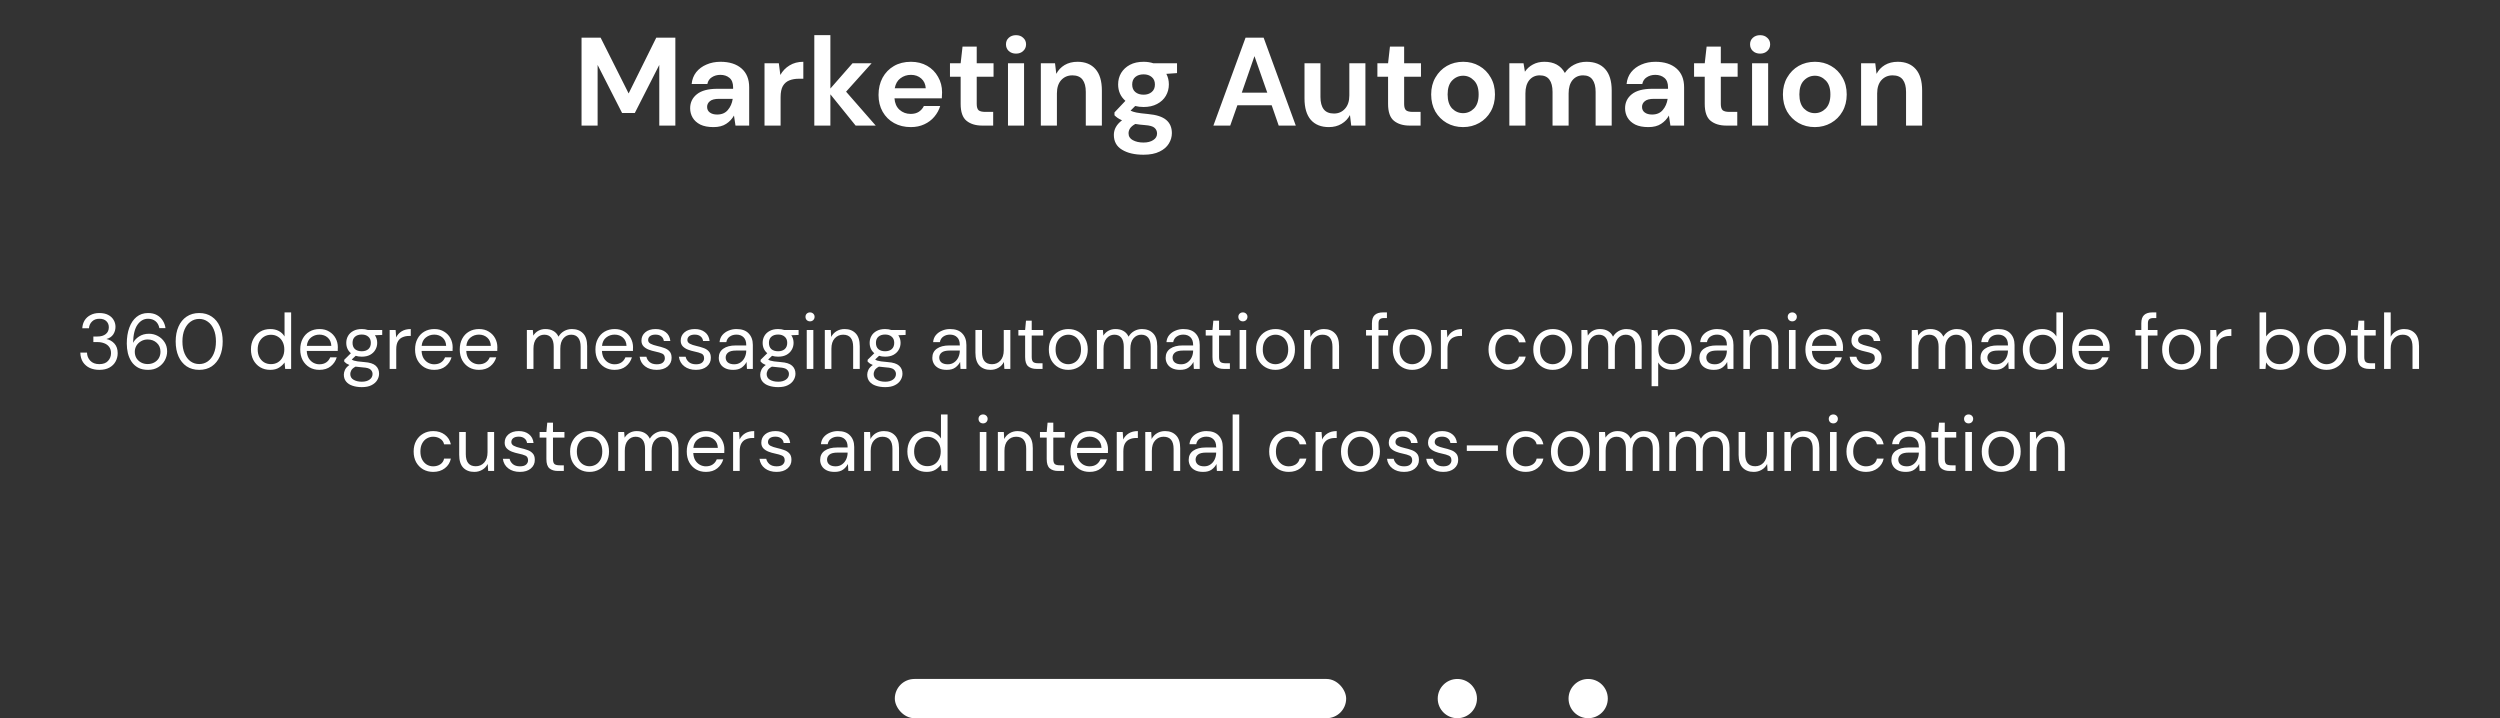 <svg width="637" height="183" viewBox="0 0 637 183" fill="none" xmlns="http://www.w3.org/2000/svg">
<rect x="0" y="0" width="637" height="183" fill="#333333" stroke="none"/>
<rect x="228" y="173" width="115" height="10" rx="5" fill="white"/>
<circle cx="371.333" cy="178" r="5" fill="white"/>
<circle cx="404.667" cy="178" r="5" fill="white"/>
<path d="M148.176 32V9.6H153.04L160.176 23.808L167.216 9.6H172.08V32H167.984V16.544L161.744 28.8H158.512L152.272 16.544V32H148.176ZM181.802 32.384C180.437 32.384 179.317 32.171 178.442 31.744C177.567 31.296 176.917 30.709 176.49 29.984C176.063 29.259 175.85 28.459 175.85 27.584C175.85 26.112 176.426 24.917 177.578 24C178.73 23.083 180.458 22.624 182.762 22.624H186.794V22.24C186.794 21.152 186.485 20.352 185.866 19.84C185.247 19.328 184.479 19.072 183.562 19.072C182.73 19.072 182.005 19.275 181.386 19.68C180.767 20.064 180.383 20.64 180.234 21.408H176.234C176.341 20.256 176.725 19.253 177.386 18.4C178.069 17.547 178.943 16.896 180.01 16.448C181.077 15.979 182.271 15.744 183.594 15.744C185.855 15.744 187.637 16.309 188.938 17.44C190.239 18.571 190.89 20.171 190.89 22.24V32H187.402L187.018 29.44C186.549 30.293 185.887 30.997 185.034 31.552C184.202 32.107 183.125 32.384 181.802 32.384ZM182.73 29.184C183.903 29.184 184.81 28.8 185.45 28.032C186.111 27.264 186.527 26.315 186.698 25.184H183.21C182.122 25.184 181.343 25.387 180.874 25.792C180.405 26.176 180.17 26.656 180.17 27.232C180.17 27.851 180.405 28.331 180.874 28.672C181.343 29.013 181.962 29.184 182.73 29.184ZM194.799 32V16.128H198.447L198.831 19.104C199.407 18.08 200.185 17.269 201.167 16.672C202.169 16.053 203.343 15.744 204.687 15.744V20.064H203.535C202.639 20.064 201.839 20.203 201.135 20.48C200.431 20.757 199.876 21.237 199.471 21.92C199.087 22.603 198.895 23.552 198.895 24.768V32H194.799ZM207.486 32V8.96H211.582V22.56L217.214 16.128H222.078L215.582 23.36L223.134 32H218.014L211.582 24.032V32H207.486ZM232.073 32.384C230.473 32.384 229.055 32.043 227.817 31.36C226.58 30.677 225.609 29.717 224.905 28.48C224.201 27.243 223.849 25.813 223.849 24.192C223.849 22.549 224.191 21.088 224.873 19.808C225.577 18.528 226.537 17.536 227.753 16.832C228.991 16.107 230.441 15.744 232.105 15.744C233.663 15.744 235.039 16.085 236.233 16.768C237.428 17.451 238.356 18.389 239.017 19.584C239.7 20.757 240.041 22.069 240.041 23.52C240.041 23.755 240.031 24 240.009 24.256C240.009 24.512 239.999 24.779 239.977 25.056H227.913C227.999 26.293 228.425 27.264 229.193 27.968C229.983 28.672 230.932 29.024 232.041 29.024C232.873 29.024 233.567 28.843 234.121 28.48C234.697 28.096 235.124 27.605 235.401 27.008H239.561C239.263 28.011 238.761 28.928 238.057 29.76C237.375 30.571 236.521 31.211 235.497 31.68C234.495 32.149 233.353 32.384 232.073 32.384ZM232.105 19.072C231.103 19.072 230.217 19.36 229.449 19.936C228.681 20.491 228.191 21.344 227.977 22.496H235.881C235.817 21.451 235.433 20.619 234.729 20C234.025 19.381 233.151 19.072 232.105 19.072ZM250.277 32C248.613 32 247.28 31.595 246.277 30.784C245.274 29.973 244.773 28.533 244.773 26.464V19.552H242.053V16.128H244.773L245.253 11.872H248.869V16.128H253.157V19.552H248.869V26.496C248.869 27.264 249.029 27.797 249.349 28.096C249.69 28.373 250.266 28.512 251.077 28.512H253.061V32H250.277ZM258.882 13.664C258.135 13.664 257.516 13.44 257.026 12.992C256.556 12.544 256.322 11.979 256.322 11.296C256.322 10.613 256.556 10.059 257.026 9.632C257.516 9.184 258.135 8.96 258.882 8.96C259.628 8.96 260.236 9.184 260.706 9.632C261.196 10.059 261.442 10.613 261.442 11.296C261.442 11.979 261.196 12.544 260.706 12.992C260.236 13.44 259.628 13.664 258.882 13.664ZM256.834 32V16.128H260.93V32H256.834ZM265.205 32V16.128H268.821L269.141 18.816C269.632 17.877 270.336 17.131 271.253 16.576C272.192 16.021 273.29 15.744 274.549 15.744C276.512 15.744 278.037 16.363 279.125 17.6C280.213 18.837 280.757 20.651 280.757 23.04V32H276.661V23.424C276.661 22.059 276.384 21.013 275.829 20.288C275.274 19.563 274.41 19.2 273.237 19.2C272.085 19.2 271.136 19.605 270.389 20.416C269.664 21.227 269.301 22.357 269.301 23.808V32H265.205ZM291.394 27.264C290.626 27.264 289.911 27.179 289.25 27.008L288.066 28.192C288.428 28.384 288.919 28.544 289.538 28.672C290.156 28.8 291.159 28.928 292.546 29.056C294.658 29.248 296.194 29.749 297.154 30.56C298.114 31.371 298.594 32.491 298.594 33.92C298.594 34.859 298.338 35.744 297.826 36.576C297.314 37.429 296.524 38.112 295.458 38.624C294.391 39.157 293.026 39.424 291.362 39.424C289.1 39.424 287.276 38.997 285.89 38.144C284.503 37.312 283.81 36.053 283.81 34.368C283.81 32.939 284.503 31.701 285.89 30.656C285.463 30.464 285.09 30.261 284.77 30.048C284.471 29.835 284.204 29.611 283.97 29.376V28.64L286.754 25.696C285.516 24.608 284.898 23.211 284.898 21.504C284.898 20.437 285.154 19.467 285.666 18.592C286.199 17.717 286.946 17.024 287.906 16.512C288.866 16 290.028 15.744 291.394 15.744C292.29 15.744 293.122 15.872 293.89 16.128H299.906V18.624L297.186 18.816C297.612 19.627 297.826 20.523 297.826 21.504C297.826 22.571 297.57 23.541 297.058 24.416C296.546 25.291 295.799 25.984 294.818 26.496C293.858 27.008 292.716 27.264 291.394 27.264ZM291.394 24.128C292.226 24.128 292.908 23.904 293.442 23.456C293.996 23.008 294.274 22.368 294.274 21.536C294.274 20.704 293.996 20.064 293.442 19.616C292.908 19.168 292.226 18.944 291.394 18.944C290.519 18.944 289.815 19.168 289.282 19.616C288.748 20.064 288.482 20.704 288.482 21.536C288.482 22.368 288.748 23.008 289.282 23.456C289.815 23.904 290.519 24.128 291.394 24.128ZM287.554 33.952C287.554 34.741 287.916 35.328 288.642 35.712C289.388 36.117 290.295 36.32 291.362 36.32C292.386 36.32 293.218 36.107 293.858 35.68C294.498 35.275 294.818 34.72 294.818 34.016C294.818 33.44 294.604 32.96 294.178 32.576C293.772 32.192 292.951 31.957 291.714 31.872C290.839 31.808 290.028 31.712 289.282 31.584C288.663 31.925 288.215 32.299 287.938 32.704C287.682 33.109 287.554 33.525 287.554 33.952ZM309.174 32L317.366 9.6H321.974L330.166 32H325.814L324.022 26.816H315.286L313.462 32H309.174ZM316.406 23.616H322.902L319.638 14.304L316.406 23.616ZM338.595 32.384C336.611 32.384 335.075 31.765 333.987 30.528C332.92 29.291 332.387 27.477 332.387 25.088V16.128H336.451V24.704C336.451 26.069 336.728 27.115 337.283 27.84C337.837 28.565 338.712 28.928 339.907 28.928C341.037 28.928 341.965 28.523 342.691 27.712C343.437 26.901 343.811 25.771 343.811 24.32V16.128H347.907V32H344.291L343.971 29.312C343.48 30.251 342.765 30.997 341.827 31.552C340.909 32.107 339.832 32.384 338.595 32.384ZM359.183 32C357.519 32 356.186 31.595 355.183 30.784C354.181 29.973 353.679 28.533 353.679 26.464V19.552H350.959V16.128H353.679L354.159 11.872H357.775V16.128H362.063V19.552H357.775V26.496C357.775 27.264 357.935 27.797 358.255 28.096C358.597 28.373 359.173 28.512 359.983 28.512H361.967V32H359.183ZM372.79 32.384C371.254 32.384 369.867 32.032 368.63 31.328C367.414 30.624 366.443 29.653 365.718 28.416C365.014 27.157 364.662 25.707 364.662 24.064C364.662 22.421 365.024 20.981 365.75 19.744C366.475 18.485 367.446 17.504 368.662 16.8C369.899 16.096 371.286 15.744 372.822 15.744C374.336 15.744 375.702 16.096 376.918 16.8C378.155 17.504 379.126 18.485 379.83 19.744C380.555 20.981 380.918 22.421 380.918 24.064C380.918 25.707 380.555 27.157 379.83 28.416C379.126 29.653 378.155 30.624 376.918 31.328C375.68 32.032 374.304 32.384 372.79 32.384ZM372.79 28.832C373.856 28.832 374.784 28.437 375.574 27.648C376.363 26.837 376.758 25.643 376.758 24.064C376.758 22.485 376.363 21.301 375.574 20.512C374.784 19.701 373.867 19.296 372.822 19.296C371.734 19.296 370.795 19.701 370.006 20.512C369.238 21.301 368.854 22.485 368.854 24.064C368.854 25.643 369.238 26.837 370.006 27.648C370.795 28.437 371.723 28.832 372.79 28.832ZM384.58 32V16.128H388.196L388.548 18.272C389.06 17.504 389.732 16.896 390.564 16.448C391.417 15.979 392.399 15.744 393.508 15.744C395.961 15.744 397.7 16.693 398.724 18.592C399.3 17.717 400.068 17.024 401.028 16.512C402.009 16 403.076 15.744 404.228 15.744C406.297 15.744 407.887 16.363 408.996 17.6C410.105 18.837 410.66 20.651 410.66 23.04V32H406.564V23.424C406.564 22.059 406.297 21.013 405.764 20.288C405.252 19.563 404.452 19.2 403.364 19.2C402.255 19.2 401.359 19.605 400.676 20.416C400.015 21.227 399.684 22.357 399.684 23.808V32H395.588V23.424C395.588 22.059 395.321 21.013 394.788 20.288C394.255 19.563 393.433 19.2 392.324 19.2C391.236 19.2 390.351 19.605 389.668 20.416C389.007 21.227 388.676 22.357 388.676 23.808V32H384.58ZM420.021 32.384C418.655 32.384 417.535 32.171 416.661 31.744C415.786 31.296 415.135 30.709 414.709 29.984C414.282 29.259 414.069 28.459 414.069 27.584C414.069 26.112 414.645 24.917 415.797 24C416.949 23.083 418.677 22.624 420.981 22.624H425.013V22.24C425.013 21.152 424.703 20.352 424.085 19.84C423.466 19.328 422.698 19.072 421.781 19.072C420.949 19.072 420.223 19.275 419.605 19.68C418.986 20.064 418.602 20.64 418.453 21.408H414.453C414.559 20.256 414.943 19.253 415.605 18.4C416.287 17.547 417.162 16.896 418.229 16.448C419.295 15.979 420.49 15.744 421.813 15.744C424.074 15.744 425.855 16.309 427.157 17.44C428.458 18.571 429.109 20.171 429.109 22.24V32H425.621L425.237 29.44C424.767 30.293 424.106 30.997 423.253 31.552C422.421 32.107 421.343 32.384 420.021 32.384ZM420.949 29.184C422.122 29.184 423.029 28.8 423.669 28.032C424.33 27.264 424.746 26.315 424.917 25.184H421.429C420.341 25.184 419.562 25.387 419.093 25.792C418.623 26.176 418.389 26.656 418.389 27.232C418.389 27.851 418.623 28.331 419.093 28.672C419.562 29.013 420.181 29.184 420.949 29.184ZM439.871 32C438.207 32 436.873 31.595 435.871 30.784C434.868 29.973 434.367 28.533 434.367 26.464V19.552H431.647V16.128H434.367L434.847 11.872H438.463V16.128H442.751V19.552H438.463V26.496C438.463 27.264 438.623 27.797 438.943 28.096C439.284 28.373 439.86 28.512 440.671 28.512H442.655V32H439.871ZM448.476 13.664C447.729 13.664 447.11 13.44 446.62 12.992C446.15 12.544 445.916 11.979 445.916 11.296C445.916 10.613 446.15 10.059 446.62 9.632C447.11 9.184 447.729 8.96 448.476 8.96C449.222 8.96 449.83 9.184 450.3 9.632C450.79 10.059 451.036 10.613 451.036 11.296C451.036 11.979 450.79 12.544 450.3 12.992C449.83 13.44 449.222 13.664 448.476 13.664ZM446.428 32V16.128H450.524V32H446.428ZM462.415 32.384C460.879 32.384 459.492 32.032 458.255 31.328C457.039 30.624 456.068 29.653 455.343 28.416C454.639 27.157 454.287 25.707 454.287 24.064C454.287 22.421 454.649 20.981 455.375 19.744C456.1 18.485 457.071 17.504 458.287 16.8C459.524 16.096 460.911 15.744 462.447 15.744C463.961 15.744 465.327 16.096 466.543 16.8C467.78 17.504 468.751 18.485 469.455 19.744C470.18 20.981 470.543 22.421 470.543 24.064C470.543 25.707 470.18 27.157 469.455 28.416C468.751 29.653 467.78 30.624 466.543 31.328C465.305 32.032 463.929 32.384 462.415 32.384ZM462.415 28.832C463.481 28.832 464.409 28.437 465.199 27.648C465.988 26.837 466.383 25.643 466.383 24.064C466.383 22.485 465.988 21.301 465.199 20.512C464.409 19.701 463.492 19.296 462.447 19.296C461.359 19.296 460.42 19.701 459.631 20.512C458.863 21.301 458.479 22.485 458.479 24.064C458.479 25.643 458.863 26.837 459.631 27.648C460.42 28.437 461.348 28.832 462.415 28.832ZM474.205 32V16.128H477.821L478.141 18.816C478.632 17.877 479.336 17.131 480.253 16.576C481.192 16.021 482.29 15.744 483.549 15.744C485.512 15.744 487.037 16.363 488.125 17.6C489.213 18.837 489.757 20.651 489.757 23.04V32H485.661V23.424C485.661 22.059 485.384 21.013 484.829 20.288C484.274 19.563 483.41 19.2 482.237 19.2C481.085 19.2 480.136 19.605 479.389 20.416C478.664 21.227 478.301 22.357 478.301 23.808V32H474.205Z" fill="white"/>
<path d="M25.307 94.24C24.413 94.24 23.607 94.08 22.887 93.76C22.167 93.427 21.587 92.933 21.147 92.28C20.72 91.627 20.494 90.813 20.467 89.84H22.167C22.18 90.64 22.46 91.333 23.007 91.92C23.553 92.493 24.32 92.78 25.307 92.78C26.294 92.78 27.034 92.507 27.527 91.96C28.034 91.413 28.287 90.753 28.287 89.98C28.287 89.327 28.127 88.793 27.807 88.38C27.5 87.967 27.08 87.66 26.547 87.46C26.027 87.26 25.453 87.16 24.827 87.16H23.787V85.74H24.827C25.733 85.74 26.44 85.533 26.947 85.12C27.467 84.707 27.727 84.127 27.727 83.38C27.727 82.753 27.52 82.24 27.107 81.84C26.707 81.427 26.107 81.22 25.307 81.22C24.534 81.22 23.913 81.453 23.447 81.92C22.98 82.373 22.72 82.947 22.667 83.64H20.967C21.007 82.88 21.207 82.207 21.567 81.62C21.94 81.033 22.447 80.58 23.087 80.26C23.727 79.927 24.467 79.76 25.307 79.76C26.213 79.76 26.967 79.92 27.567 80.24C28.18 80.56 28.64 80.987 28.947 81.52C29.267 82.053 29.427 82.64 29.427 83.28C29.427 83.987 29.233 84.633 28.847 85.22C28.46 85.793 27.88 86.18 27.107 86.38C27.933 86.553 28.62 86.947 29.167 87.56C29.713 88.173 29.987 88.98 29.987 89.98C29.987 90.753 29.807 91.467 29.447 92.12C29.1 92.76 28.58 93.273 27.887 93.66C27.194 94.047 26.334 94.24 25.307 94.24ZM37.745 94.24C36.731 94.24 35.878 94.053 35.185 93.68C34.491 93.293 33.931 92.78 33.505 92.14C33.091 91.5 32.785 90.787 32.585 90C32.398 89.2 32.305 88.387 32.305 87.56C32.305 86.013 32.518 84.66 32.945 83.5C33.371 82.327 33.985 81.413 34.785 80.76C35.598 80.093 36.578 79.76 37.725 79.76C38.605 79.76 39.358 79.933 39.985 80.28C40.611 80.627 41.105 81.093 41.465 81.68C41.838 82.253 42.071 82.893 42.165 83.6H40.605C40.458 82.84 40.131 82.253 39.625 81.84C39.118 81.427 38.478 81.22 37.705 81.22C36.651 81.22 35.765 81.72 35.045 82.72C34.338 83.707 33.958 85.253 33.905 87.36C34.225 86.733 34.731 86.193 35.425 85.74C36.131 85.273 36.978 85.04 37.965 85.04C38.765 85.04 39.511 85.227 40.205 85.6C40.911 85.973 41.485 86.5 41.925 87.18C42.365 87.847 42.585 88.633 42.585 89.54C42.585 90.327 42.391 91.08 42.005 91.8C41.618 92.52 41.058 93.107 40.325 93.56C39.605 94.013 38.745 94.24 37.745 94.24ZM37.625 92.76C38.251 92.76 38.811 92.627 39.305 92.36C39.798 92.093 40.185 91.727 40.465 91.26C40.745 90.78 40.885 90.233 40.885 89.62C40.885 88.673 40.571 87.92 39.945 87.36C39.331 86.787 38.558 86.5 37.625 86.5C36.998 86.5 36.438 86.647 35.945 86.94C35.451 87.22 35.058 87.6 34.765 88.08C34.485 88.56 34.345 89.08 34.345 89.64C34.345 90.24 34.485 90.78 34.765 91.26C35.058 91.727 35.451 92.093 35.945 92.36C36.438 92.627 36.998 92.76 37.625 92.76ZM50.762 94.24C49.522 94.24 48.449 93.94 47.542 93.34C46.649 92.727 45.962 91.88 45.482 90.8C45.002 89.707 44.762 88.44 44.762 87C44.762 85.56 45.002 84.3 45.482 83.22C45.962 82.127 46.649 81.28 47.542 80.68C48.449 80.067 49.522 79.76 50.762 79.76C52.002 79.76 53.069 80.067 53.962 80.68C54.856 81.28 55.542 82.127 56.022 83.22C56.502 84.3 56.742 85.56 56.742 87C56.742 88.44 56.502 89.707 56.022 90.8C55.542 91.88 54.856 92.727 53.962 93.34C53.069 93.94 52.002 94.24 50.762 94.24ZM50.762 92.76C51.576 92.76 52.302 92.533 52.942 92.08C53.596 91.613 54.102 90.953 54.462 90.1C54.836 89.233 55.022 88.2 55.022 87C55.022 85.8 54.836 84.773 54.462 83.92C54.102 83.067 53.596 82.413 52.942 81.96C52.302 81.493 51.576 81.26 50.762 81.26C49.936 81.26 49.202 81.493 48.562 81.96C47.922 82.413 47.416 83.067 47.042 83.92C46.669 84.773 46.482 85.8 46.482 87C46.482 88.2 46.669 89.233 47.042 90.1C47.416 90.953 47.922 91.613 48.562 92.08C49.202 92.533 49.936 92.76 50.762 92.76ZM68.862 94.24C67.876 94.24 67.009 94.013 66.262 93.56C65.529 93.107 64.956 92.487 64.542 91.7C64.142 90.913 63.942 90.02 63.942 89.02C63.942 88.02 64.149 87.133 64.562 86.36C64.976 85.573 65.549 84.96 66.282 84.52C67.016 84.067 67.882 83.84 68.882 83.84C69.696 83.84 70.416 84.007 71.042 84.34C71.669 84.673 72.156 85.14 72.502 85.74V79.6H74.182V94H72.662L72.502 92.36C72.182 92.84 71.722 93.273 71.122 93.66C70.522 94.047 69.769 94.24 68.862 94.24ZM69.042 92.78C69.709 92.78 70.296 92.627 70.802 92.32C71.322 92 71.722 91.56 72.002 91C72.296 90.44 72.442 89.787 72.442 89.04C72.442 88.293 72.296 87.64 72.002 87.08C71.722 86.52 71.322 86.087 70.802 85.78C70.296 85.46 69.709 85.3 69.042 85.3C68.389 85.3 67.802 85.46 67.282 85.78C66.776 86.087 66.376 86.52 66.082 87.08C65.802 87.64 65.662 88.293 65.662 89.04C65.662 89.787 65.802 90.44 66.082 91C66.376 91.56 66.776 92 67.282 92.32C67.802 92.627 68.389 92.78 69.042 92.78ZM81.381 94.24C80.434 94.24 79.594 94.027 78.861 93.6C78.128 93.16 77.548 92.553 77.121 91.78C76.708 91.007 76.501 90.093 76.501 89.04C76.501 88 76.708 87.093 77.121 86.32C77.534 85.533 78.108 84.927 78.841 84.5C79.588 84.06 80.448 83.84 81.421 83.84C82.381 83.84 83.208 84.06 83.901 84.5C84.608 84.927 85.148 85.493 85.521 86.2C85.894 86.907 86.081 87.667 86.081 88.48C86.081 88.627 86.074 88.773 86.061 88.92C86.061 89.067 86.061 89.233 86.061 89.42H78.161C78.201 90.18 78.374 90.813 78.681 91.32C79.001 91.813 79.394 92.187 79.861 92.44C80.341 92.693 80.848 92.82 81.381 92.82C82.074 92.82 82.654 92.66 83.121 92.34C83.588 92.02 83.928 91.587 84.141 91.04H85.801C85.534 91.96 85.021 92.727 84.261 93.34C83.514 93.94 82.554 94.24 81.381 94.24ZM81.381 85.26C80.581 85.26 79.868 85.507 79.241 86C78.628 86.48 78.274 87.187 78.181 88.12H84.421C84.381 87.227 84.074 86.527 83.501 86.02C82.928 85.513 82.221 85.26 81.381 85.26ZM92.169 90.88C91.609 90.88 91.096 90.807 90.629 90.66L89.629 91.6C89.776 91.707 89.956 91.8 90.169 91.88C90.396 91.947 90.716 92.013 91.129 92.08C91.543 92.133 92.123 92.193 92.869 92.26C94.203 92.353 95.156 92.66 95.729 93.18C96.302 93.7 96.589 94.38 96.589 95.22C96.589 95.793 96.429 96.34 96.109 96.86C95.802 97.38 95.323 97.807 94.669 98.14C94.029 98.473 93.203 98.64 92.189 98.64C91.296 98.64 90.502 98.52 89.809 98.28C89.116 98.053 88.576 97.7 88.189 97.22C87.802 96.753 87.609 96.16 87.609 95.44C87.609 95.067 87.709 94.66 87.909 94.22C88.109 93.793 88.483 93.387 89.029 93C88.736 92.88 88.483 92.753 88.269 92.62C88.069 92.473 87.882 92.313 87.709 92.14V91.68L89.409 90C88.623 89.333 88.229 88.453 88.229 87.36C88.229 86.707 88.382 86.113 88.689 85.58C88.996 85.047 89.442 84.627 90.029 84.32C90.616 84 91.329 83.84 92.169 83.84C92.743 83.84 93.263 83.92 93.729 84.08H97.389V85.34L95.529 85.42C95.916 85.98 96.109 86.627 96.109 87.36C96.109 88.013 95.949 88.607 95.629 89.14C95.323 89.673 94.876 90.1 94.289 90.42C93.716 90.727 93.009 90.88 92.169 90.88ZM92.169 89.5C92.876 89.5 93.436 89.32 93.849 88.96C94.276 88.587 94.489 88.053 94.489 87.36C94.489 86.68 94.276 86.16 93.849 85.8C93.436 85.427 92.876 85.24 92.169 85.24C91.449 85.24 90.876 85.427 90.449 85.8C90.036 86.16 89.829 86.68 89.829 87.36C89.829 88.053 90.036 88.587 90.449 88.96C90.876 89.32 91.449 89.5 92.169 89.5ZM89.249 95.28C89.249 95.947 89.529 96.44 90.089 96.76C90.649 97.093 91.349 97.26 92.189 97.26C93.016 97.26 93.676 97.08 94.169 96.72C94.676 96.36 94.929 95.88 94.929 95.28C94.929 94.853 94.756 94.48 94.409 94.16C94.062 93.853 93.422 93.673 92.489 93.62C91.756 93.567 91.123 93.5 90.589 93.42C90.043 93.713 89.683 94.027 89.509 94.36C89.336 94.707 89.249 95.013 89.249 95.28ZM99.284 94V84.08H100.804L100.944 85.98C101.251 85.327 101.718 84.807 102.344 84.42C102.971 84.033 103.744 83.84 104.664 83.84V85.6H104.204C103.618 85.6 103.078 85.707 102.584 85.92C102.091 86.12 101.698 86.467 101.404 86.96C101.111 87.453 100.964 88.133 100.964 89V94H99.284ZM110.639 94.24C109.692 94.24 108.852 94.027 108.119 93.6C107.385 93.16 106.805 92.553 106.379 91.78C105.965 91.007 105.759 90.093 105.759 89.04C105.759 88 105.965 87.093 106.379 86.32C106.792 85.533 107.365 84.927 108.099 84.5C108.845 84.06 109.705 83.84 110.679 83.84C111.639 83.84 112.465 84.06 113.159 84.5C113.865 84.927 114.405 85.493 114.779 86.2C115.152 86.907 115.339 87.667 115.339 88.48C115.339 88.627 115.332 88.773 115.319 88.92C115.319 89.067 115.319 89.233 115.319 89.42H107.419C107.459 90.18 107.632 90.813 107.939 91.32C108.259 91.813 108.652 92.187 109.119 92.44C109.599 92.693 110.105 92.82 110.639 92.82C111.332 92.82 111.912 92.66 112.379 92.34C112.845 92.02 113.185 91.587 113.399 91.04H115.059C114.792 91.96 114.279 92.727 113.519 93.34C112.772 93.94 111.812 94.24 110.639 94.24ZM110.639 85.26C109.839 85.26 109.125 85.507 108.499 86C107.885 86.48 107.532 87.187 107.439 88.12H113.679C113.639 87.227 113.332 86.527 112.759 86.02C112.185 85.513 111.479 85.26 110.639 85.26ZM122.026 94.24C121.079 94.24 120.239 94.027 119.506 93.6C118.772 93.16 118.192 92.553 117.766 91.78C117.352 91.007 117.146 90.093 117.146 89.04C117.146 88 117.352 87.093 117.766 86.32C118.179 85.533 118.752 84.927 119.486 84.5C120.232 84.06 121.092 83.84 122.066 83.84C123.026 83.84 123.852 84.06 124.546 84.5C125.252 84.927 125.792 85.493 126.166 86.2C126.539 86.907 126.726 87.667 126.726 88.48C126.726 88.627 126.719 88.773 126.706 88.92C126.706 89.067 126.706 89.233 126.706 89.42H118.806C118.846 90.18 119.019 90.813 119.326 91.32C119.646 91.813 120.039 92.187 120.506 92.44C120.986 92.693 121.492 92.82 122.026 92.82C122.719 92.82 123.299 92.66 123.766 92.34C124.232 92.02 124.572 91.587 124.786 91.04H126.446C126.179 91.96 125.666 92.727 124.906 93.34C124.159 93.94 123.199 94.24 122.026 94.24ZM122.026 85.26C121.226 85.26 120.512 85.507 119.886 86C119.272 86.48 118.919 87.187 118.826 88.12H125.066C125.026 87.227 124.719 86.527 124.146 86.02C123.572 85.513 122.866 85.26 122.026 85.26ZM134.245 94V84.08H135.765L135.885 85.52C136.205 84.987 136.632 84.573 137.165 84.28C137.699 83.987 138.299 83.84 138.965 83.84C139.752 83.84 140.425 84 140.985 84.32C141.559 84.64 141.999 85.127 142.305 85.78C142.652 85.18 143.125 84.707 143.725 84.36C144.339 84.013 144.999 83.84 145.705 83.84C146.892 83.84 147.839 84.2 148.545 84.92C149.252 85.627 149.605 86.72 149.605 88.2V94H147.945V88.38C147.945 87.353 147.739 86.58 147.325 86.06C146.912 85.54 146.319 85.28 145.545 85.28C144.745 85.28 144.079 85.593 143.545 86.22C143.025 86.833 142.765 87.713 142.765 88.86V94H141.085V88.38C141.085 87.353 140.879 86.58 140.465 86.06C140.052 85.54 139.459 85.28 138.685 85.28C137.899 85.28 137.239 85.593 136.705 86.22C136.185 86.833 135.925 87.713 135.925 88.86V94H134.245ZM156.596 94.24C155.649 94.24 154.809 94.027 154.076 93.6C153.343 93.16 152.763 92.553 152.336 91.78C151.923 91.007 151.716 90.093 151.716 89.04C151.716 88 151.923 87.093 152.336 86.32C152.749 85.533 153.323 84.927 154.056 84.5C154.803 84.06 155.663 83.84 156.636 83.84C157.596 83.84 158.423 84.06 159.116 84.5C159.823 84.927 160.363 85.493 160.736 86.2C161.109 86.907 161.296 87.667 161.296 88.48C161.296 88.627 161.289 88.773 161.276 88.92C161.276 89.067 161.276 89.233 161.276 89.42H153.376C153.416 90.18 153.589 90.813 153.896 91.32C154.216 91.813 154.609 92.187 155.076 92.44C155.556 92.693 156.063 92.82 156.596 92.82C157.289 92.82 157.869 92.66 158.336 92.34C158.803 92.02 159.143 91.587 159.356 91.04H161.016C160.749 91.96 160.236 92.727 159.476 93.34C158.729 93.94 157.769 94.24 156.596 94.24ZM156.596 85.26C155.796 85.26 155.083 85.507 154.456 86C153.843 86.48 153.489 87.187 153.396 88.12H159.636C159.596 87.227 159.289 86.527 158.716 86.02C158.143 85.513 157.436 85.26 156.596 85.26ZM167.323 94.24C166.136 94.24 165.149 93.94 164.363 93.34C163.576 92.74 163.116 91.927 162.983 90.9H164.703C164.809 91.42 165.083 91.873 165.523 92.26C165.976 92.633 166.583 92.82 167.343 92.82C168.049 92.82 168.569 92.673 168.903 92.38C169.236 92.073 169.403 91.713 169.403 91.3C169.403 90.7 169.183 90.3 168.743 90.1C168.316 89.9 167.709 89.72 166.923 89.56C166.389 89.453 165.856 89.3 165.323 89.1C164.789 88.9 164.343 88.62 163.983 88.26C163.623 87.887 163.443 87.4 163.443 86.8C163.443 85.933 163.763 85.227 164.403 84.68C165.056 84.12 165.936 83.84 167.043 83.84C168.096 83.84 168.956 84.107 169.623 84.64C170.303 85.16 170.696 85.907 170.803 86.88H169.143C169.076 86.373 168.856 85.98 168.483 85.7C168.123 85.407 167.636 85.26 167.023 85.26C166.423 85.26 165.956 85.387 165.623 85.64C165.303 85.893 165.143 86.227 165.143 86.64C165.143 87.04 165.349 87.353 165.763 87.58C166.189 87.807 166.763 88 167.483 88.16C168.096 88.293 168.676 88.46 169.223 88.66C169.783 88.847 170.236 89.133 170.583 89.52C170.943 89.893 171.123 90.44 171.123 91.16C171.136 92.053 170.796 92.793 170.103 93.38C169.423 93.953 168.496 94.24 167.323 94.24ZM177.323 94.24C176.136 94.24 175.149 93.94 174.363 93.34C173.576 92.74 173.116 91.927 172.983 90.9H174.703C174.809 91.42 175.083 91.873 175.523 92.26C175.976 92.633 176.583 92.82 177.343 92.82C178.049 92.82 178.569 92.673 178.903 92.38C179.236 92.073 179.403 91.713 179.403 91.3C179.403 90.7 179.183 90.3 178.743 90.1C178.316 89.9 177.709 89.72 176.923 89.56C176.389 89.453 175.856 89.3 175.323 89.1C174.789 88.9 174.343 88.62 173.983 88.26C173.623 87.887 173.443 87.4 173.443 86.8C173.443 85.933 173.763 85.227 174.403 84.68C175.056 84.12 175.936 83.84 177.043 83.84C178.096 83.84 178.956 84.107 179.623 84.64C180.303 85.16 180.696 85.907 180.803 86.88H179.143C179.076 86.373 178.856 85.98 178.483 85.7C178.123 85.407 177.636 85.26 177.023 85.26C176.423 85.26 175.956 85.387 175.623 85.64C175.303 85.893 175.143 86.227 175.143 86.64C175.143 87.04 175.349 87.353 175.763 87.58C176.189 87.807 176.763 88 177.483 88.16C178.096 88.293 178.676 88.46 179.223 88.66C179.783 88.847 180.236 89.133 180.583 89.52C180.943 89.893 181.123 90.44 181.123 91.16C181.136 92.053 180.796 92.793 180.103 93.38C179.423 93.953 178.496 94.24 177.323 94.24ZM186.823 94.24C185.996 94.24 185.309 94.1 184.763 93.82C184.216 93.54 183.809 93.167 183.543 92.7C183.276 92.233 183.143 91.727 183.143 91.18C183.143 90.167 183.529 89.387 184.303 88.84C185.076 88.293 186.129 88.02 187.463 88.02H190.143V87.9C190.143 87.033 189.916 86.38 189.463 85.94C189.009 85.487 188.403 85.26 187.643 85.26C186.989 85.26 186.423 85.427 185.943 85.76C185.476 86.08 185.183 86.553 185.063 87.18H183.343C183.409 86.46 183.649 85.853 184.063 85.36C184.489 84.867 185.016 84.493 185.643 84.24C186.269 83.973 186.936 83.84 187.643 83.84C189.029 83.84 190.069 84.213 190.763 84.96C191.469 85.693 191.823 86.673 191.823 87.9V94H190.323L190.223 92.22C189.943 92.78 189.529 93.26 188.983 93.66C188.449 94.047 187.729 94.24 186.823 94.24ZM187.083 92.82C187.723 92.82 188.269 92.653 188.723 92.32C189.189 91.987 189.543 91.553 189.783 91.02C190.023 90.487 190.143 89.927 190.143 89.34V89.32H187.603C186.616 89.32 185.916 89.493 185.503 89.84C185.103 90.173 184.903 90.593 184.903 91.1C184.903 91.62 185.089 92.04 185.463 92.36C185.849 92.667 186.389 92.82 187.083 92.82ZM198.263 90.88C197.703 90.88 197.19 90.807 196.723 90.66L195.723 91.6C195.87 91.707 196.05 91.8 196.263 91.88C196.49 91.947 196.81 92.013 197.223 92.08C197.636 92.133 198.216 92.193 198.963 92.26C200.296 92.353 201.25 92.66 201.823 93.18C202.396 93.7 202.683 94.38 202.683 95.22C202.683 95.793 202.523 96.34 202.203 96.86C201.896 97.38 201.416 97.807 200.763 98.14C200.123 98.473 199.296 98.64 198.283 98.64C197.39 98.64 196.596 98.52 195.903 98.28C195.21 98.053 194.67 97.7 194.283 97.22C193.896 96.753 193.703 96.16 193.703 95.44C193.703 95.067 193.803 94.66 194.003 94.22C194.203 93.793 194.576 93.387 195.123 93C194.83 92.88 194.576 92.753 194.363 92.62C194.163 92.473 193.976 92.313 193.803 92.14V91.68L195.503 90C194.716 89.333 194.323 88.453 194.323 87.36C194.323 86.707 194.476 86.113 194.783 85.58C195.09 85.047 195.536 84.627 196.123 84.32C196.71 84 197.423 83.84 198.263 83.84C198.836 83.84 199.356 83.92 199.823 84.08H203.483V85.34L201.623 85.42C202.01 85.98 202.203 86.627 202.203 87.36C202.203 88.013 202.043 88.607 201.723 89.14C201.416 89.673 200.97 90.1 200.383 90.42C199.81 90.727 199.103 90.88 198.263 90.88ZM198.263 89.5C198.97 89.5 199.53 89.32 199.943 88.96C200.37 88.587 200.583 88.053 200.583 87.36C200.583 86.68 200.37 86.16 199.943 85.8C199.53 85.427 198.97 85.24 198.263 85.24C197.543 85.24 196.97 85.427 196.543 85.8C196.13 86.16 195.923 86.68 195.923 87.36C195.923 88.053 196.13 88.587 196.543 88.96C196.97 89.32 197.543 89.5 198.263 89.5ZM195.343 95.28C195.343 95.947 195.623 96.44 196.183 96.76C196.743 97.093 197.443 97.26 198.283 97.26C199.11 97.26 199.77 97.08 200.263 96.72C200.77 96.36 201.023 95.88 201.023 95.28C201.023 94.853 200.85 94.48 200.503 94.16C200.156 93.853 199.516 93.673 198.583 93.62C197.85 93.567 197.216 93.5 196.683 93.42C196.136 93.713 195.776 94.027 195.603 94.36C195.43 94.707 195.343 95.013 195.343 95.28ZM206.398 81.88C206.065 81.88 205.785 81.773 205.558 81.56C205.345 81.333 205.238 81.053 205.238 80.72C205.238 80.4 205.345 80.133 205.558 79.92C205.785 79.707 206.065 79.6 206.398 79.6C206.718 79.6 206.991 79.707 207.218 79.92C207.445 80.133 207.558 80.4 207.558 80.72C207.558 81.053 207.445 81.333 207.218 81.56C206.991 81.773 206.718 81.88 206.398 81.88ZM205.558 94V84.08H207.238V94H205.558ZM210.163 94V84.08H211.683L211.783 85.86C212.103 85.233 212.563 84.74 213.163 84.38C213.763 84.02 214.443 83.84 215.203 83.84C216.377 83.84 217.31 84.2 218.003 84.92C218.71 85.627 219.063 86.72 219.063 88.2V94H217.383V88.38C217.383 86.313 216.53 85.28 214.823 85.28C213.97 85.28 213.257 85.593 212.683 86.22C212.123 86.833 211.843 87.713 211.843 88.86V94H210.163ZM225.529 90.88C224.969 90.88 224.455 90.807 223.989 90.66L222.989 91.6C223.135 91.707 223.315 91.8 223.529 91.88C223.755 91.947 224.075 92.013 224.489 92.08C224.902 92.133 225.482 92.193 226.229 92.26C227.562 92.353 228.515 92.66 229.089 93.18C229.662 93.7 229.949 94.38 229.949 95.22C229.949 95.793 229.789 96.34 229.469 96.86C229.162 97.38 228.682 97.807 228.029 98.14C227.389 98.473 226.562 98.64 225.549 98.64C224.655 98.64 223.862 98.52 223.169 98.28C222.475 98.053 221.935 97.7 221.549 97.22C221.162 96.753 220.969 96.16 220.969 95.44C220.969 95.067 221.069 94.66 221.269 94.22C221.469 93.793 221.842 93.387 222.389 93C222.095 92.88 221.842 92.753 221.629 92.62C221.429 92.473 221.242 92.313 221.069 92.14V91.68L222.769 90C221.982 89.333 221.589 88.453 221.589 87.36C221.589 86.707 221.742 86.113 222.049 85.58C222.355 85.047 222.802 84.627 223.389 84.32C223.975 84 224.689 83.84 225.529 83.84C226.102 83.84 226.622 83.92 227.089 84.08H230.749V85.34L228.889 85.42C229.275 85.98 229.469 86.627 229.469 87.36C229.469 88.013 229.309 88.607 228.989 89.14C228.682 89.673 228.235 90.1 227.649 90.42C227.075 90.727 226.369 90.88 225.529 90.88ZM225.529 89.5C226.235 89.5 226.795 89.32 227.209 88.96C227.635 88.587 227.849 88.053 227.849 87.36C227.849 86.68 227.635 86.16 227.209 85.8C226.795 85.427 226.235 85.24 225.529 85.24C224.809 85.24 224.235 85.427 223.809 85.8C223.395 86.16 223.189 86.68 223.189 87.36C223.189 88.053 223.395 88.587 223.809 88.96C224.235 89.32 224.809 89.5 225.529 89.5ZM222.609 95.28C222.609 95.947 222.889 96.44 223.449 96.76C224.009 97.093 224.709 97.26 225.549 97.26C226.375 97.26 227.035 97.08 227.529 96.72C228.035 96.36 228.289 95.88 228.289 95.28C228.289 94.853 228.115 94.48 227.769 94.16C227.422 93.853 226.782 93.673 225.849 93.62C225.115 93.567 224.482 93.5 223.949 93.42C223.402 93.713 223.042 94.027 222.869 94.36C222.695 94.707 222.609 95.013 222.609 95.28ZM241.237 94.24C240.41 94.24 239.723 94.1 239.177 93.82C238.63 93.54 238.223 93.167 237.957 92.7C237.69 92.233 237.557 91.727 237.557 91.18C237.557 90.167 237.943 89.387 238.717 88.84C239.49 88.293 240.543 88.02 241.877 88.02H244.557V87.9C244.557 87.033 244.33 86.38 243.877 85.94C243.423 85.487 242.817 85.26 242.057 85.26C241.403 85.26 240.837 85.427 240.357 85.76C239.89 86.08 239.597 86.553 239.477 87.18H237.757C237.823 86.46 238.063 85.853 238.477 85.36C238.903 84.867 239.43 84.493 240.057 84.24C240.683 83.973 241.35 83.84 242.057 83.84C243.443 83.84 244.483 84.213 245.177 84.96C245.883 85.693 246.237 86.673 246.237 87.9V94H244.737L244.637 92.22C244.357 92.78 243.943 93.26 243.397 93.66C242.863 94.047 242.143 94.24 241.237 94.24ZM241.497 92.82C242.137 92.82 242.683 92.653 243.137 92.32C243.603 91.987 243.957 91.553 244.197 91.02C244.437 90.487 244.557 89.927 244.557 89.34V89.32H242.017C241.03 89.32 240.33 89.493 239.917 89.84C239.517 90.173 239.317 90.593 239.317 91.1C239.317 91.62 239.503 92.04 239.877 92.36C240.263 92.667 240.803 92.82 241.497 92.82ZM252.377 94.24C251.204 94.24 250.27 93.887 249.577 93.18C248.884 92.46 248.537 91.36 248.537 89.88V84.08H250.217V89.7C250.217 91.767 251.064 92.8 252.757 92.8C253.624 92.8 254.337 92.493 254.897 91.88C255.47 91.253 255.757 90.367 255.757 89.22V84.08H257.437V94H255.917L255.797 92.22C255.49 92.847 255.03 93.34 254.417 93.7C253.817 94.06 253.137 94.24 252.377 94.24ZM264.122 94C263.216 94 262.502 93.78 261.982 93.34C261.462 92.9 261.202 92.107 261.202 90.96V85.5H259.482V84.08H261.202L261.422 81.7H262.882V84.08H265.802V85.5H262.882V90.96C262.882 91.587 263.009 92.013 263.262 92.24C263.516 92.453 263.962 92.56 264.602 92.56H265.642V94H264.122ZM272.183 94.24C271.25 94.24 270.41 94.027 269.663 93.6C268.917 93.173 268.323 92.573 267.883 91.8C267.457 91.013 267.243 90.093 267.243 89.04C267.243 87.987 267.463 87.073 267.903 86.3C268.343 85.513 268.937 84.907 269.683 84.48C270.443 84.053 271.29 83.84 272.223 83.84C273.157 83.84 273.997 84.053 274.743 84.48C275.49 84.907 276.077 85.513 276.503 86.3C276.943 87.073 277.163 87.987 277.163 89.04C277.163 90.093 276.943 91.013 276.503 91.8C276.063 92.573 275.463 93.173 274.703 93.6C273.957 94.027 273.117 94.24 272.183 94.24ZM272.183 92.8C272.757 92.8 273.29 92.66 273.783 92.38C274.277 92.1 274.677 91.68 274.983 91.12C275.29 90.56 275.443 89.867 275.443 89.04C275.443 88.213 275.29 87.52 274.983 86.96C274.69 86.4 274.297 85.98 273.803 85.7C273.31 85.42 272.783 85.28 272.223 85.28C271.65 85.28 271.117 85.42 270.623 85.7C270.13 85.98 269.73 86.4 269.423 86.96C269.117 87.52 268.963 88.213 268.963 89.04C268.963 89.867 269.117 90.56 269.423 91.12C269.73 91.68 270.123 92.1 270.603 92.38C271.097 92.66 271.623 92.8 272.183 92.8ZM279.499 94V84.08H281.019L281.139 85.52C281.459 84.987 281.886 84.573 282.419 84.28C282.952 83.987 283.552 83.84 284.219 83.84C285.006 83.84 285.679 84 286.239 84.32C286.812 84.64 287.252 85.127 287.559 85.78C287.906 85.18 288.379 84.707 288.979 84.36C289.592 84.013 290.252 83.84 290.959 83.84C292.146 83.84 293.092 84.2 293.799 84.92C294.506 85.627 294.859 86.72 294.859 88.2V94H293.199V88.38C293.199 87.353 292.992 86.58 292.579 86.06C292.166 85.54 291.572 85.28 290.799 85.28C289.999 85.28 289.332 85.593 288.799 86.22C288.279 86.833 288.019 87.713 288.019 88.86V94H286.339V88.38C286.339 87.353 286.132 86.58 285.719 86.06C285.306 85.54 284.712 85.28 283.939 85.28C283.152 85.28 282.492 85.593 281.959 86.22C281.439 86.833 281.179 87.713 281.179 88.86V94H279.499ZM300.69 94.24C299.863 94.24 299.176 94.1 298.63 93.82C298.083 93.54 297.676 93.167 297.41 92.7C297.143 92.233 297.01 91.727 297.01 91.18C297.01 90.167 297.396 89.387 298.17 88.84C298.943 88.293 299.996 88.02 301.33 88.02H304.01V87.9C304.01 87.033 303.783 86.38 303.33 85.94C302.876 85.487 302.27 85.26 301.51 85.26C300.856 85.26 300.29 85.427 299.81 85.76C299.343 86.08 299.05 86.553 298.93 87.18H297.21C297.276 86.46 297.516 85.853 297.93 85.36C298.356 84.867 298.883 84.493 299.51 84.24C300.136 83.973 300.803 83.84 301.51 83.84C302.896 83.84 303.936 84.213 304.63 84.96C305.336 85.693 305.69 86.673 305.69 87.9V94H304.19L304.09 92.22C303.81 92.78 303.396 93.26 302.85 93.66C302.316 94.047 301.596 94.24 300.69 94.24ZM300.95 92.82C301.59 92.82 302.136 92.653 302.59 92.32C303.056 91.987 303.41 91.553 303.65 91.02C303.89 90.487 304.01 89.927 304.01 89.34V89.32H301.47C300.483 89.32 299.783 89.493 299.37 89.84C298.97 90.173 298.77 90.593 298.77 91.1C298.77 91.62 298.956 92.04 299.33 92.36C299.716 92.667 300.256 92.82 300.95 92.82ZM311.857 94C310.95 94 310.237 93.78 309.717 93.34C309.197 92.9 308.937 92.107 308.937 90.96V85.5H307.217V84.08H308.937L309.157 81.7H310.617V84.08H313.537V85.5H310.617V90.96C310.617 91.587 310.743 92.013 310.997 92.24C311.25 92.453 311.697 92.56 312.337 92.56H313.377V94H311.857ZM316.691 81.88C316.358 81.88 316.078 81.773 315.851 81.56C315.638 81.333 315.531 81.053 315.531 80.72C315.531 80.4 315.638 80.133 315.851 79.92C316.078 79.707 316.358 79.6 316.691 79.6C317.011 79.6 317.284 79.707 317.511 79.92C317.738 80.133 317.851 80.4 317.851 80.72C317.851 81.053 317.738 81.333 317.511 81.56C317.284 81.773 317.011 81.88 316.691 81.88ZM315.851 94V84.08H317.531V94H315.851ZM324.976 94.24C324.043 94.24 323.203 94.027 322.456 93.6C321.71 93.173 321.116 92.573 320.676 91.8C320.25 91.013 320.036 90.093 320.036 89.04C320.036 87.987 320.256 87.073 320.696 86.3C321.136 85.513 321.73 84.907 322.476 84.48C323.236 84.053 324.083 83.84 325.016 83.84C325.95 83.84 326.79 84.053 327.536 84.48C328.283 84.907 328.87 85.513 329.296 86.3C329.736 87.073 329.956 87.987 329.956 89.04C329.956 90.093 329.736 91.013 329.296 91.8C328.856 92.573 328.256 93.173 327.496 93.6C326.75 94.027 325.91 94.24 324.976 94.24ZM324.976 92.8C325.55 92.8 326.083 92.66 326.576 92.38C327.07 92.1 327.47 91.68 327.776 91.12C328.083 90.56 328.236 89.867 328.236 89.04C328.236 88.213 328.083 87.52 327.776 86.96C327.483 86.4 327.09 85.98 326.596 85.7C326.103 85.42 325.576 85.28 325.016 85.28C324.443 85.28 323.91 85.42 323.416 85.7C322.923 85.98 322.523 86.4 322.216 86.96C321.91 87.52 321.756 88.213 321.756 89.04C321.756 89.867 321.91 90.56 322.216 91.12C322.523 91.68 322.916 92.1 323.396 92.38C323.89 92.66 324.416 92.8 324.976 92.8ZM332.292 94V84.08H333.812L333.912 85.86C334.232 85.233 334.692 84.74 335.292 84.38C335.892 84.02 336.572 83.84 337.332 83.84C338.505 83.84 339.439 84.2 340.132 84.92C340.839 85.627 341.192 86.72 341.192 88.2V94H339.512V88.38C339.512 86.313 338.659 85.28 336.952 85.28C336.099 85.28 335.385 85.593 334.812 86.22C334.252 86.833 333.972 87.713 333.972 88.86V94H332.292ZM349.57 94V85.5H348.07V84.08H349.57V82.36C349.57 81.4 349.81 80.7 350.29 80.26C350.77 79.82 351.47 79.6 352.39 79.6H353.39V81.04H352.65C352.144 81.04 351.784 81.147 351.57 81.36C351.357 81.56 351.25 81.907 351.25 82.4V84.08H353.69V85.5H351.25V94H349.57ZM359.82 94.24C358.887 94.24 358.047 94.027 357.3 93.6C356.553 93.173 355.96 92.573 355.52 91.8C355.093 91.013 354.88 90.093 354.88 89.04C354.88 87.987 355.1 87.073 355.54 86.3C355.98 85.513 356.573 84.907 357.32 84.48C358.08 84.053 358.927 83.84 359.86 83.84C360.793 83.84 361.633 84.053 362.38 84.48C363.127 84.907 363.713 85.513 364.14 86.3C364.58 87.073 364.8 87.987 364.8 89.04C364.8 90.093 364.58 91.013 364.14 91.8C363.7 92.573 363.1 93.173 362.34 93.6C361.593 94.027 360.753 94.24 359.82 94.24ZM359.82 92.8C360.393 92.8 360.927 92.66 361.42 92.38C361.913 92.1 362.313 91.68 362.62 91.12C362.927 90.56 363.08 89.867 363.08 89.04C363.08 88.213 362.927 87.52 362.62 86.96C362.327 86.4 361.933 85.98 361.44 85.7C360.947 85.42 360.42 85.28 359.86 85.28C359.287 85.28 358.753 85.42 358.26 85.7C357.767 85.98 357.367 86.4 357.06 86.96C356.753 87.52 356.6 88.213 356.6 89.04C356.6 89.867 356.753 90.56 357.06 91.12C357.367 91.68 357.76 92.1 358.24 92.38C358.733 92.66 359.26 92.8 359.82 92.8ZM367.136 94V84.08H368.656L368.796 85.98C369.103 85.327 369.569 84.807 370.196 84.42C370.823 84.033 371.596 83.84 372.516 83.84V85.6H372.056C371.469 85.6 370.929 85.707 370.436 85.92C369.943 86.12 369.549 86.467 369.256 86.96C368.963 87.453 368.816 88.133 368.816 89V94H367.136ZM384.254 94.24C383.308 94.24 382.454 94.027 381.694 93.6C380.948 93.16 380.354 92.553 379.914 91.78C379.488 90.993 379.274 90.08 379.274 89.04C379.274 88 379.488 87.093 379.914 86.32C380.354 85.533 380.948 84.927 381.694 84.5C382.454 84.06 383.308 83.84 384.254 83.84C385.428 83.84 386.414 84.147 387.214 84.76C388.028 85.373 388.541 86.193 388.754 87.22H387.034C386.901 86.607 386.574 86.133 386.054 85.8C385.534 85.453 384.928 85.28 384.234 85.28C383.674 85.28 383.148 85.42 382.654 85.7C382.161 85.98 381.761 86.4 381.454 86.96C381.148 87.52 380.994 88.213 380.994 89.04C380.994 89.867 381.148 90.56 381.454 91.12C381.761 91.68 382.161 92.107 382.654 92.4C383.148 92.68 383.674 92.82 384.234 92.82C384.928 92.82 385.534 92.653 386.054 92.32C386.574 91.973 386.901 91.487 387.034 90.86H388.754C388.554 91.86 388.048 92.673 387.234 93.3C386.421 93.927 385.428 94.24 384.254 94.24ZM395.621 94.24C394.687 94.24 393.847 94.027 393.101 93.6C392.354 93.173 391.761 92.573 391.321 91.8C390.894 91.013 390.681 90.093 390.681 89.04C390.681 87.987 390.901 87.073 391.341 86.3C391.781 85.513 392.374 84.907 393.121 84.48C393.881 84.053 394.727 83.84 395.661 83.84C396.594 83.84 397.434 84.053 398.181 84.48C398.927 84.907 399.514 85.513 399.941 86.3C400.381 87.073 400.601 87.987 400.601 89.04C400.601 90.093 400.381 91.013 399.941 91.8C399.501 92.573 398.901 93.173 398.141 93.6C397.394 94.027 396.554 94.24 395.621 94.24ZM395.621 92.8C396.194 92.8 396.727 92.66 397.221 92.38C397.714 92.1 398.114 91.68 398.421 91.12C398.727 90.56 398.881 89.867 398.881 89.04C398.881 88.213 398.727 87.52 398.421 86.96C398.127 86.4 397.734 85.98 397.241 85.7C396.747 85.42 396.221 85.28 395.661 85.28C395.087 85.28 394.554 85.42 394.061 85.7C393.567 85.98 393.167 86.4 392.861 86.96C392.554 87.52 392.401 88.213 392.401 89.04C392.401 89.867 392.554 90.56 392.861 91.12C393.167 91.68 393.561 92.1 394.041 92.38C394.534 92.66 395.061 92.8 395.621 92.8ZM402.937 94V84.08H404.457L404.577 85.52C404.897 84.987 405.323 84.573 405.857 84.28C406.39 83.987 406.99 83.84 407.657 83.84C408.443 83.84 409.117 84 409.677 84.32C410.25 84.64 410.69 85.127 410.997 85.78C411.343 85.18 411.817 84.707 412.417 84.36C413.03 84.013 413.69 83.84 414.397 83.84C415.583 83.84 416.53 84.2 417.237 84.92C417.943 85.627 418.297 86.72 418.297 88.2V94H416.637V88.38C416.637 87.353 416.43 86.58 416.017 86.06C415.603 85.54 415.01 85.28 414.237 85.28C413.437 85.28 412.77 85.593 412.237 86.22C411.717 86.833 411.457 87.713 411.457 88.86V94H409.777V88.38C409.777 87.353 409.57 86.58 409.157 86.06C408.743 85.54 408.15 85.28 407.377 85.28C406.59 85.28 405.93 85.593 405.397 86.22C404.877 86.833 404.617 87.713 404.617 88.86V94H402.937ZM420.827 98.4V84.08H422.347L422.507 85.72C422.827 85.24 423.281 84.807 423.867 84.42C424.467 84.033 425.227 83.84 426.147 83.84C427.134 83.84 427.994 84.067 428.727 84.52C429.461 84.973 430.027 85.593 430.427 86.38C430.841 87.167 431.047 88.06 431.047 89.06C431.047 90.06 430.841 90.953 430.427 91.74C430.027 92.513 429.454 93.127 428.707 93.58C427.974 94.02 427.114 94.24 426.127 94.24C425.314 94.24 424.587 94.073 423.947 93.74C423.321 93.407 422.841 92.94 422.507 92.34V98.4H420.827ZM425.947 92.78C426.614 92.78 427.201 92.627 427.707 92.32C428.214 92 428.614 91.56 428.907 91C429.201 90.44 429.347 89.787 429.347 89.04C429.347 88.293 429.201 87.64 428.907 87.08C428.614 86.52 428.214 86.087 427.707 85.78C427.201 85.46 426.614 85.3 425.947 85.3C425.281 85.3 424.694 85.46 424.187 85.78C423.681 86.087 423.281 86.52 422.987 87.08C422.694 87.64 422.547 88.293 422.547 89.04C422.547 89.787 422.694 90.44 422.987 91C423.281 91.56 423.681 92 424.187 92.32C424.694 92.627 425.281 92.78 425.947 92.78ZM436.686 94.24C435.859 94.24 435.173 94.1 434.626 93.82C434.079 93.54 433.673 93.167 433.406 92.7C433.139 92.233 433.006 91.727 433.006 91.18C433.006 90.167 433.393 89.387 434.166 88.84C434.939 88.293 435.993 88.02 437.326 88.02H440.006V87.9C440.006 87.033 439.779 86.38 439.326 85.94C438.873 85.487 438.266 85.26 437.506 85.26C436.853 85.26 436.286 85.427 435.806 85.76C435.339 86.08 435.046 86.553 434.926 87.18H433.206C433.273 86.46 433.513 85.853 433.926 85.36C434.353 84.867 434.879 84.493 435.506 84.24C436.133 83.973 436.799 83.84 437.506 83.84C438.893 83.84 439.933 84.213 440.626 84.96C441.333 85.693 441.686 86.673 441.686 87.9V94H440.186L440.086 92.22C439.806 92.78 439.393 93.26 438.846 93.66C438.313 94.047 437.593 94.24 436.686 94.24ZM436.946 92.82C437.586 92.82 438.133 92.653 438.586 92.32C439.053 91.987 439.406 91.553 439.646 91.02C439.886 90.487 440.006 89.927 440.006 89.34V89.32H437.466C436.479 89.32 435.779 89.493 435.366 89.84C434.966 90.173 434.766 90.593 434.766 91.1C434.766 91.62 434.953 92.04 435.326 92.36C435.713 92.667 436.253 92.82 436.946 92.82ZM444.206 94V84.08H445.726L445.826 85.86C446.146 85.233 446.606 84.74 447.206 84.38C447.806 84.02 448.486 83.84 449.246 83.84C450.42 83.84 451.353 84.2 452.046 84.92C452.753 85.627 453.106 86.72 453.106 88.2V94H451.426V88.38C451.426 86.313 450.573 85.28 448.866 85.28C448.013 85.28 447.3 85.593 446.726 86.22C446.166 86.833 445.886 87.713 445.886 88.86V94H444.206ZM456.671 81.88C456.338 81.88 456.058 81.773 455.831 81.56C455.618 81.333 455.511 81.053 455.511 80.72C455.511 80.4 455.618 80.133 455.831 79.92C456.058 79.707 456.338 79.6 456.671 79.6C456.991 79.6 457.265 79.707 457.491 79.92C457.718 80.133 457.831 80.4 457.831 80.72C457.831 81.053 457.718 81.333 457.491 81.56C457.265 81.773 456.991 81.88 456.671 81.88ZM455.831 94V84.08H457.511V94H455.831ZM464.897 94.24C463.95 94.24 463.11 94.027 462.377 93.6C461.643 93.16 461.063 92.553 460.637 91.78C460.223 91.007 460.017 90.093 460.017 89.04C460.017 88 460.223 87.093 460.637 86.32C461.05 85.533 461.623 84.927 462.357 84.5C463.103 84.06 463.963 83.84 464.937 83.84C465.897 83.84 466.723 84.06 467.417 84.5C468.123 84.927 468.663 85.493 469.037 86.2C469.41 86.907 469.597 87.667 469.597 88.48C469.597 88.627 469.59 88.773 469.577 88.92C469.577 89.067 469.577 89.233 469.577 89.42H461.677C461.717 90.18 461.89 90.813 462.197 91.32C462.517 91.813 462.91 92.187 463.377 92.44C463.857 92.693 464.363 92.82 464.897 92.82C465.59 92.82 466.17 92.66 466.637 92.34C467.103 92.02 467.443 91.587 467.657 91.04H469.317C469.05 91.96 468.537 92.727 467.777 93.34C467.03 93.94 466.07 94.24 464.897 94.24ZM464.897 85.26C464.097 85.26 463.383 85.507 462.757 86C462.143 86.48 461.79 87.187 461.697 88.12H467.937C467.897 87.227 467.59 86.527 467.017 86.02C466.443 85.513 465.737 85.26 464.897 85.26ZM475.623 94.24C474.437 94.24 473.45 93.94 472.663 93.34C471.877 92.74 471.417 91.927 471.283 90.9H473.003C473.11 91.42 473.383 91.873 473.823 92.26C474.277 92.633 474.883 92.82 475.643 92.82C476.35 92.82 476.87 92.673 477.203 92.38C477.537 92.073 477.703 91.713 477.703 91.3C477.703 90.7 477.483 90.3 477.043 90.1C476.617 89.9 476.01 89.72 475.223 89.56C474.69 89.453 474.157 89.3 473.623 89.1C473.09 88.9 472.643 88.62 472.283 88.26C471.923 87.887 471.743 87.4 471.743 86.8C471.743 85.933 472.063 85.227 472.703 84.68C473.357 84.12 474.237 83.84 475.343 83.84C476.397 83.84 477.257 84.107 477.923 84.64C478.603 85.16 478.997 85.907 479.103 86.88H477.443C477.377 86.373 477.157 85.98 476.783 85.7C476.423 85.407 475.937 85.26 475.323 85.26C474.723 85.26 474.257 85.387 473.923 85.64C473.603 85.893 473.443 86.227 473.443 86.64C473.443 87.04 473.65 87.353 474.063 87.58C474.49 87.807 475.063 88 475.783 88.16C476.397 88.293 476.977 88.46 477.523 88.66C478.083 88.847 478.537 89.133 478.883 89.52C479.243 89.893 479.423 90.44 479.423 91.16C479.437 92.053 479.097 92.793 478.403 93.38C477.723 93.953 476.797 94.24 475.623 94.24ZM487.116 94V84.08H488.636L488.756 85.52C489.076 84.987 489.503 84.573 490.036 84.28C490.57 83.987 491.17 83.84 491.836 83.84C492.623 83.84 493.296 84 493.856 84.32C494.43 84.64 494.87 85.127 495.176 85.78C495.523 85.18 495.996 84.707 496.596 84.36C497.21 84.013 497.87 83.84 498.576 83.84C499.763 83.84 500.71 84.2 501.416 84.92C502.123 85.627 502.476 86.72 502.476 88.2V94H500.816V88.38C500.816 87.353 500.61 86.58 500.196 86.06C499.783 85.54 499.19 85.28 498.416 85.28C497.616 85.28 496.95 85.593 496.416 86.22C495.896 86.833 495.636 87.713 495.636 88.86V94H493.956V88.38C493.956 87.353 493.75 86.58 493.336 86.06C492.923 85.54 492.33 85.28 491.556 85.28C490.77 85.28 490.11 85.593 489.576 86.22C489.056 86.833 488.796 87.713 488.796 88.86V94H487.116ZM508.307 94.24C507.48 94.24 506.794 94.1 506.247 93.82C505.7 93.54 505.294 93.167 505.027 92.7C504.76 92.233 504.627 91.727 504.627 91.18C504.627 90.167 505.014 89.387 505.787 88.84C506.56 88.293 507.614 88.02 508.947 88.02H511.627V87.9C511.627 87.033 511.4 86.38 510.947 85.94C510.494 85.487 509.887 85.26 509.127 85.26C508.474 85.26 507.907 85.427 507.427 85.76C506.96 86.08 506.667 86.553 506.547 87.18H504.827C504.894 86.46 505.134 85.853 505.547 85.36C505.974 84.867 506.5 84.493 507.127 84.24C507.754 83.973 508.42 83.84 509.127 83.84C510.514 83.84 511.554 84.213 512.247 84.96C512.954 85.693 513.307 86.673 513.307 87.9V94H511.807L511.707 92.22C511.427 92.78 511.014 93.26 510.467 93.66C509.934 94.047 509.214 94.24 508.307 94.24ZM508.567 92.82C509.207 92.82 509.754 92.653 510.207 92.32C510.674 91.987 511.027 91.553 511.267 91.02C511.507 90.487 511.627 89.927 511.627 89.34V89.32H509.087C508.1 89.32 507.4 89.493 506.987 89.84C506.587 90.173 506.387 90.593 506.387 91.1C506.387 91.62 506.574 92.04 506.947 92.36C507.334 92.667 507.874 92.82 508.567 92.82ZM520.327 94.24C519.341 94.24 518.474 94.013 517.727 93.56C516.994 93.107 516.421 92.487 516.007 91.7C515.607 90.913 515.407 90.02 515.407 89.02C515.407 88.02 515.614 87.133 516.027 86.36C516.441 85.573 517.014 84.96 517.747 84.52C518.481 84.067 519.347 83.84 520.347 83.84C521.161 83.84 521.881 84.007 522.507 84.34C523.134 84.673 523.621 85.14 523.967 85.74V79.6H525.647V94H524.127L523.967 92.36C523.647 92.84 523.187 93.273 522.587 93.66C521.987 94.047 521.234 94.24 520.327 94.24ZM520.507 92.78C521.174 92.78 521.761 92.627 522.267 92.32C522.787 92 523.187 91.56 523.467 91C523.761 90.44 523.907 89.787 523.907 89.04C523.907 88.293 523.761 87.64 523.467 87.08C523.187 86.52 522.787 86.087 522.267 85.78C521.761 85.46 521.174 85.3 520.507 85.3C519.854 85.3 519.267 85.46 518.747 85.78C518.241 86.087 517.841 86.52 517.547 87.08C517.267 87.64 517.127 88.293 517.127 89.04C517.127 89.787 517.267 90.44 517.547 91C517.841 91.56 518.241 92 518.747 92.32C519.267 92.627 519.854 92.78 520.507 92.78ZM532.846 94.24C531.899 94.24 531.059 94.027 530.326 93.6C529.593 93.16 529.013 92.553 528.586 91.78C528.173 91.007 527.966 90.093 527.966 89.04C527.966 88 528.173 87.093 528.586 86.32C528.999 85.533 529.573 84.927 530.306 84.5C531.053 84.06 531.913 83.84 532.886 83.84C533.846 83.84 534.673 84.06 535.366 84.5C536.073 84.927 536.613 85.493 536.986 86.2C537.359 86.907 537.546 87.667 537.546 88.48C537.546 88.627 537.539 88.773 537.526 88.92C537.526 89.067 537.526 89.233 537.526 89.42H529.626C529.666 90.18 529.839 90.813 530.146 91.32C530.466 91.813 530.859 92.187 531.326 92.44C531.806 92.693 532.313 92.82 532.846 92.82C533.539 92.82 534.119 92.66 534.586 92.34C535.053 92.02 535.393 91.587 535.606 91.04H537.266C536.999 91.96 536.486 92.727 535.726 93.34C534.979 93.94 534.019 94.24 532.846 94.24ZM532.846 85.26C532.046 85.26 531.333 85.507 530.706 86C530.093 86.48 529.739 87.187 529.646 88.12H535.886C535.846 87.227 535.539 86.527 534.966 86.02C534.393 85.513 533.686 85.26 532.846 85.26ZM545.606 94V85.5H544.106V84.08H545.606V82.36C545.606 81.4 545.846 80.7 546.326 80.26C546.806 79.82 547.506 79.6 548.426 79.6H549.426V81.04H548.686C548.179 81.04 547.819 81.147 547.606 81.36C547.392 81.56 547.286 81.907 547.286 82.4V84.08H549.726V85.5H547.286V94H545.606ZM555.855 94.24C554.922 94.24 554.082 94.027 553.335 93.6C552.588 93.173 551.995 92.573 551.555 91.8C551.128 91.013 550.915 90.093 550.915 89.04C550.915 87.987 551.135 87.073 551.575 86.3C552.015 85.513 552.608 84.907 553.355 84.48C554.115 84.053 554.962 83.84 555.895 83.84C556.828 83.84 557.668 84.053 558.415 84.48C559.162 84.907 559.748 85.513 560.175 86.3C560.615 87.073 560.835 87.987 560.835 89.04C560.835 90.093 560.615 91.013 560.175 91.8C559.735 92.573 559.135 93.173 558.375 93.6C557.628 94.027 556.788 94.24 555.855 94.24ZM555.855 92.8C556.428 92.8 556.962 92.66 557.455 92.38C557.948 92.1 558.348 91.68 558.655 91.12C558.962 90.56 559.115 89.867 559.115 89.04C559.115 88.213 558.962 87.52 558.655 86.96C558.362 86.4 557.968 85.98 557.475 85.7C556.982 85.42 556.455 85.28 555.895 85.28C555.322 85.28 554.788 85.42 554.295 85.7C553.802 85.98 553.402 86.4 553.095 86.96C552.788 87.52 552.635 88.213 552.635 89.04C552.635 89.867 552.788 90.56 553.095 91.12C553.402 91.68 553.795 92.1 554.275 92.38C554.768 92.66 555.295 92.8 555.855 92.8ZM563.171 94V84.08H564.691L564.831 85.98C565.138 85.327 565.604 84.807 566.231 84.42C566.858 84.033 567.631 83.84 568.551 83.84V85.6H568.091C567.504 85.6 566.964 85.707 566.471 85.92C565.978 86.12 565.584 86.467 565.291 86.96C564.998 87.453 564.851 88.133 564.851 89V94H563.171ZM581.03 94.24C580.216 94.24 579.49 94.073 578.85 93.74C578.223 93.407 577.743 92.94 577.41 92.34L577.25 94H575.73V79.6H577.41V85.72C577.73 85.24 578.183 84.807 578.77 84.42C579.37 84.033 580.13 83.84 581.05 83.84C582.036 83.84 582.896 84.067 583.63 84.52C584.363 84.973 584.93 85.593 585.33 86.38C585.743 87.167 585.95 88.06 585.95 89.06C585.95 90.06 585.743 90.953 585.33 91.74C584.93 92.513 584.356 93.127 583.61 93.58C582.876 94.02 582.016 94.24 581.03 94.24ZM580.85 92.78C581.516 92.78 582.103 92.627 582.61 92.32C583.116 92 583.516 91.56 583.81 91C584.103 90.44 584.25 89.787 584.25 89.04C584.25 88.293 584.103 87.64 583.81 87.08C583.516 86.52 583.116 86.087 582.61 85.78C582.103 85.46 581.516 85.3 580.85 85.3C580.183 85.3 579.596 85.46 579.09 85.78C578.583 86.087 578.183 86.52 577.89 87.08C577.596 87.64 577.45 88.293 577.45 89.04C577.45 89.787 577.596 90.44 577.89 91C578.183 91.56 578.583 92 579.09 92.32C579.596 92.627 580.183 92.78 580.85 92.78ZM592.808 94.24C591.875 94.24 591.035 94.027 590.288 93.6C589.542 93.173 588.948 92.573 588.508 91.8C588.082 91.013 587.868 90.093 587.868 89.04C587.868 87.987 588.088 87.073 588.528 86.3C588.968 85.513 589.562 84.907 590.308 84.48C591.068 84.053 591.915 83.84 592.848 83.84C593.782 83.84 594.622 84.053 595.368 84.48C596.115 84.907 596.702 85.513 597.128 86.3C597.568 87.073 597.788 87.987 597.788 89.04C597.788 90.093 597.568 91.013 597.128 91.8C596.688 92.573 596.088 93.173 595.328 93.6C594.582 94.027 593.742 94.24 592.808 94.24ZM592.808 92.8C593.382 92.8 593.915 92.66 594.408 92.38C594.902 92.1 595.302 91.68 595.608 91.12C595.915 90.56 596.068 89.867 596.068 89.04C596.068 88.213 595.915 87.52 595.608 86.96C595.315 86.4 594.922 85.98 594.428 85.7C593.935 85.42 593.408 85.28 592.848 85.28C592.275 85.28 591.742 85.42 591.248 85.7C590.755 85.98 590.355 86.4 590.048 86.96C589.742 87.52 589.588 88.213 589.588 89.04C589.588 89.867 589.742 90.56 590.048 91.12C590.355 91.68 590.748 92.1 591.228 92.38C591.722 92.66 592.248 92.8 592.808 92.8ZM603.654 94C602.747 94 602.034 93.78 601.514 93.34C600.994 92.9 600.734 92.107 600.734 90.96V85.5H599.014V84.08H600.734L600.954 81.7H602.414V84.08H605.334V85.5H602.414V90.96C602.414 91.587 602.54 92.013 602.794 92.24C603.047 92.453 603.494 92.56 604.134 92.56H605.174V94H603.654ZM607.468 94V79.6H609.148V85.78C609.481 85.167 609.955 84.693 610.568 84.36C611.181 84.013 611.848 83.84 612.568 83.84C613.715 83.84 614.635 84.2 615.328 84.92C616.021 85.627 616.368 86.72 616.368 88.2V94H614.708V88.38C614.708 86.313 613.875 85.28 612.208 85.28C611.341 85.28 610.615 85.593 610.028 86.22C609.441 86.833 609.148 87.713 609.148 88.86V94H607.468ZM110.378 120.24C109.431 120.24 108.578 120.027 107.818 119.6C107.071 119.16 106.478 118.553 106.038 117.78C105.611 116.993 105.398 116.08 105.398 115.04C105.398 114 105.611 113.093 106.038 112.32C106.478 111.533 107.071 110.927 107.818 110.5C108.578 110.06 109.431 109.84 110.378 109.84C111.551 109.84 112.538 110.147 113.338 110.76C114.151 111.373 114.664 112.193 114.878 113.22H113.158C113.024 112.607 112.698 112.133 112.178 111.8C111.658 111.453 111.051 111.28 110.358 111.28C109.798 111.28 109.271 111.42 108.778 111.7C108.284 111.98 107.884 112.4 107.578 112.96C107.271 113.52 107.118 114.213 107.118 115.04C107.118 115.867 107.271 116.56 107.578 117.12C107.884 117.68 108.284 118.107 108.778 118.4C109.271 118.68 109.798 118.82 110.358 118.82C111.051 118.82 111.658 118.653 112.178 118.32C112.698 117.973 113.024 117.487 113.158 116.86H114.878C114.678 117.86 114.171 118.673 113.358 119.3C112.544 119.927 111.551 120.24 110.378 120.24ZM120.844 120.24C119.67 120.24 118.737 119.887 118.044 119.18C117.35 118.46 117.004 117.36 117.004 115.88V110.08H118.684V115.7C118.684 117.767 119.53 118.8 121.224 118.8C122.09 118.8 122.804 118.493 123.364 117.88C123.937 117.253 124.224 116.367 124.224 115.22V110.08H125.904V120H124.384L124.264 118.22C123.957 118.847 123.497 119.34 122.884 119.7C122.284 120.06 121.604 120.24 120.844 120.24ZM132.469 120.24C131.282 120.24 130.296 119.94 129.509 119.34C128.722 118.74 128.262 117.927 128.129 116.9H129.849C129.956 117.42 130.229 117.873 130.669 118.26C131.122 118.633 131.729 118.82 132.489 118.82C133.196 118.82 133.716 118.673 134.049 118.38C134.382 118.073 134.549 117.713 134.549 117.3C134.549 116.7 134.329 116.3 133.889 116.1C133.462 115.9 132.856 115.72 132.069 115.56C131.536 115.453 131.002 115.3 130.469 115.1C129.936 114.9 129.489 114.62 129.129 114.26C128.769 113.887 128.589 113.4 128.589 112.8C128.589 111.933 128.909 111.227 129.549 110.68C130.202 110.12 131.082 109.84 132.189 109.84C133.242 109.84 134.102 110.107 134.769 110.64C135.449 111.16 135.842 111.907 135.949 112.88H134.289C134.222 112.373 134.002 111.98 133.629 111.7C133.269 111.407 132.782 111.26 132.169 111.26C131.569 111.26 131.102 111.387 130.769 111.64C130.449 111.893 130.289 112.227 130.289 112.64C130.289 113.04 130.496 113.353 130.909 113.58C131.336 113.807 131.909 114 132.629 114.16C133.242 114.293 133.822 114.46 134.369 114.66C134.929 114.847 135.382 115.133 135.729 115.52C136.089 115.893 136.269 116.44 136.269 117.16C136.282 118.053 135.942 118.793 135.249 119.38C134.569 119.953 133.642 120.24 132.469 120.24ZM142.14 120C141.233 120 140.52 119.78 140 119.34C139.48 118.9 139.22 118.107 139.22 116.96V111.5H137.5V110.08H139.22L139.44 107.7H140.9V110.08H143.82V111.5H140.9V116.96C140.9 117.587 141.027 118.013 141.28 118.24C141.533 118.453 141.98 118.56 142.62 118.56H143.66V120H142.14ZM150.201 120.24C149.267 120.24 148.427 120.027 147.681 119.6C146.934 119.173 146.341 118.573 145.901 117.8C145.474 117.013 145.261 116.093 145.261 115.04C145.261 113.987 145.481 113.073 145.921 112.3C146.361 111.513 146.954 110.907 147.701 110.48C148.461 110.053 149.307 109.84 150.241 109.84C151.174 109.84 152.014 110.053 152.761 110.48C153.507 110.907 154.094 111.513 154.521 112.3C154.961 113.073 155.181 113.987 155.181 115.04C155.181 116.093 154.961 117.013 154.521 117.8C154.081 118.573 153.481 119.173 152.721 119.6C151.974 120.027 151.134 120.24 150.201 120.24ZM150.201 118.8C150.774 118.8 151.307 118.66 151.801 118.38C152.294 118.1 152.694 117.68 153.001 117.12C153.307 116.56 153.461 115.867 153.461 115.04C153.461 114.213 153.307 113.52 153.001 112.96C152.707 112.4 152.314 111.98 151.821 111.7C151.327 111.42 150.801 111.28 150.241 111.28C149.667 111.28 149.134 111.42 148.641 111.7C148.147 111.98 147.747 112.4 147.441 112.96C147.134 113.52 146.981 114.213 146.981 115.04C146.981 115.867 147.134 116.56 147.441 117.12C147.747 117.68 148.141 118.1 148.621 118.38C149.114 118.66 149.641 118.8 150.201 118.8ZM157.517 120V110.08H159.037L159.157 111.52C159.477 110.987 159.903 110.573 160.437 110.28C160.97 109.987 161.57 109.84 162.237 109.84C163.023 109.84 163.697 110 164.257 110.32C164.83 110.64 165.27 111.127 165.577 111.78C165.923 111.18 166.397 110.707 166.997 110.36C167.61 110.013 168.27 109.84 168.977 109.84C170.163 109.84 171.11 110.2 171.817 110.92C172.523 111.627 172.877 112.72 172.877 114.2V120H171.217V114.38C171.217 113.353 171.01 112.58 170.597 112.06C170.183 111.54 169.59 111.28 168.817 111.28C168.017 111.28 167.35 111.593 166.817 112.22C166.297 112.833 166.037 113.713 166.037 114.86V120H164.357V114.38C164.357 113.353 164.15 112.58 163.737 112.06C163.323 111.54 162.73 111.28 161.957 111.28C161.17 111.28 160.51 111.593 159.977 112.22C159.457 112.833 159.197 113.713 159.197 114.86V120H157.517ZM179.867 120.24C178.921 120.24 178.081 120.027 177.347 119.6C176.614 119.16 176.034 118.553 175.607 117.78C175.194 117.007 174.987 116.093 174.987 115.04C174.987 114 175.194 113.093 175.607 112.32C176.021 111.533 176.594 110.927 177.327 110.5C178.074 110.06 178.934 109.84 179.907 109.84C180.867 109.84 181.694 110.06 182.387 110.5C183.094 110.927 183.634 111.493 184.007 112.2C184.381 112.907 184.567 113.667 184.567 114.48C184.567 114.627 184.561 114.773 184.547 114.92C184.547 115.067 184.547 115.233 184.547 115.42H176.647C176.687 116.18 176.861 116.813 177.167 117.32C177.487 117.813 177.881 118.187 178.347 118.44C178.827 118.693 179.334 118.82 179.867 118.82C180.561 118.82 181.141 118.66 181.607 118.34C182.074 118.02 182.414 117.587 182.627 117.04H184.287C184.021 117.96 183.507 118.727 182.747 119.34C182.001 119.94 181.041 120.24 179.867 120.24ZM179.867 111.26C179.067 111.26 178.354 111.507 177.727 112C177.114 112.48 176.761 113.187 176.667 114.12H182.907C182.867 113.227 182.561 112.527 181.987 112.02C181.414 111.513 180.707 111.26 179.867 111.26ZM186.794 120V110.08H188.314L188.454 111.98C188.761 111.327 189.227 110.807 189.854 110.42C190.481 110.033 191.254 109.84 192.174 109.84V111.6H191.714C191.127 111.6 190.587 111.707 190.094 111.92C189.601 112.12 189.207 112.467 188.914 112.96C188.621 113.453 188.474 114.133 188.474 115V120H186.794ZM197.86 120.24C196.673 120.24 195.686 119.94 194.9 119.34C194.113 118.74 193.653 117.927 193.52 116.9H195.24C195.346 117.42 195.62 117.873 196.06 118.26C196.513 118.633 197.12 118.82 197.88 118.82C198.586 118.82 199.106 118.673 199.44 118.38C199.773 118.073 199.94 117.713 199.94 117.3C199.94 116.7 199.72 116.3 199.28 116.1C198.853 115.9 198.246 115.72 197.46 115.56C196.926 115.453 196.393 115.3 195.86 115.1C195.326 114.9 194.88 114.62 194.52 114.26C194.16 113.887 193.98 113.4 193.98 112.8C193.98 111.933 194.3 111.227 194.94 110.68C195.593 110.12 196.473 109.84 197.58 109.84C198.633 109.84 199.493 110.107 200.16 110.64C200.84 111.16 201.233 111.907 201.34 112.88H199.68C199.613 112.373 199.393 111.98 199.02 111.7C198.66 111.407 198.173 111.26 197.56 111.26C196.96 111.26 196.493 111.387 196.16 111.64C195.84 111.893 195.68 112.227 195.68 112.64C195.68 113.04 195.886 113.353 196.3 113.58C196.726 113.807 197.3 114 198.02 114.16C198.633 114.293 199.213 114.46 199.76 114.66C200.32 114.847 200.773 115.133 201.12 115.52C201.48 115.893 201.66 116.44 201.66 117.16C201.673 118.053 201.333 118.793 200.64 119.38C199.96 119.953 199.033 120.24 197.86 120.24ZM212.653 120.24C211.826 120.24 211.139 120.1 210.593 119.82C210.046 119.54 209.639 119.167 209.373 118.7C209.106 118.233 208.973 117.727 208.973 117.18C208.973 116.167 209.359 115.387 210.133 114.84C210.906 114.293 211.959 114.02 213.293 114.02H215.973V113.9C215.973 113.033 215.746 112.38 215.293 111.94C214.839 111.487 214.233 111.26 213.473 111.26C212.819 111.26 212.253 111.427 211.773 111.76C211.306 112.08 211.013 112.553 210.893 113.18H209.173C209.239 112.46 209.479 111.853 209.893 111.36C210.319 110.867 210.846 110.493 211.473 110.24C212.099 109.973 212.766 109.84 213.473 109.84C214.859 109.84 215.899 110.213 216.593 110.96C217.299 111.693 217.653 112.673 217.653 113.9V120H216.153L216.053 118.22C215.773 118.78 215.359 119.26 214.813 119.66C214.279 120.047 213.559 120.24 212.653 120.24ZM212.913 118.82C213.553 118.82 214.099 118.653 214.553 118.32C215.019 117.987 215.373 117.553 215.613 117.02C215.853 116.487 215.973 115.927 215.973 115.34V115.32H213.433C212.446 115.32 211.746 115.493 211.333 115.84C210.933 116.173 210.733 116.593 210.733 117.1C210.733 117.62 210.919 118.04 211.293 118.36C211.679 118.667 212.219 118.82 212.913 118.82ZM220.173 120V110.08H221.693L221.793 111.86C222.113 111.233 222.573 110.74 223.173 110.38C223.773 110.02 224.453 109.84 225.213 109.84C226.386 109.84 227.32 110.2 228.013 110.92C228.72 111.627 229.073 112.72 229.073 114.2V120H227.393V114.38C227.393 112.313 226.54 111.28 224.833 111.28C223.98 111.28 223.266 111.593 222.693 112.22C222.133 112.833 221.853 113.713 221.853 114.86V120H220.173ZM236.118 120.24C235.132 120.24 234.265 120.013 233.518 119.56C232.785 119.107 232.212 118.487 231.798 117.7C231.398 116.913 231.198 116.02 231.198 115.02C231.198 114.02 231.405 113.133 231.818 112.36C232.232 111.573 232.805 110.96 233.538 110.52C234.272 110.067 235.138 109.84 236.138 109.84C236.952 109.84 237.672 110.007 238.298 110.34C238.925 110.673 239.412 111.14 239.758 111.74V105.6H241.438V120H239.918L239.758 118.36C239.438 118.84 238.978 119.273 238.378 119.66C237.778 120.047 237.025 120.24 236.118 120.24ZM236.298 118.78C236.965 118.78 237.552 118.627 238.058 118.32C238.578 118 238.978 117.56 239.258 117C239.552 116.44 239.698 115.787 239.698 115.04C239.698 114.293 239.552 113.64 239.258 113.08C238.978 112.52 238.578 112.087 238.058 111.78C237.552 111.46 236.965 111.3 236.298 111.3C235.645 111.3 235.058 111.46 234.538 111.78C234.032 112.087 233.632 112.52 233.338 113.08C233.058 113.64 232.918 114.293 232.918 115.04C232.918 115.787 233.058 116.44 233.338 117C233.632 117.56 234.032 118 234.538 118.32C235.058 118.627 235.645 118.78 236.298 118.78ZM250.49 107.88C250.157 107.88 249.877 107.773 249.65 107.56C249.437 107.333 249.33 107.053 249.33 106.72C249.33 106.4 249.437 106.133 249.65 105.92C249.877 105.707 250.157 105.6 250.49 105.6C250.81 105.6 251.083 105.707 251.31 105.92C251.537 106.133 251.65 106.4 251.65 106.72C251.65 107.053 251.537 107.333 251.31 107.56C251.083 107.773 250.81 107.88 250.49 107.88ZM249.65 120V110.08H251.33V120H249.65ZM254.255 120V110.08H255.775L255.875 111.86C256.195 111.233 256.655 110.74 257.255 110.38C257.855 110.02 258.535 109.84 259.295 109.84C260.468 109.84 261.402 110.2 262.095 110.92C262.802 111.627 263.155 112.72 263.155 114.2V120H261.475V114.38C261.475 112.313 260.622 111.28 258.915 111.28C258.062 111.28 257.348 111.593 256.775 112.22C256.215 112.833 255.935 113.713 255.935 114.86V120H254.255ZM269.62 120C268.714 120 268 119.78 267.48 119.34C266.96 118.9 266.7 118.107 266.7 116.96V111.5H264.98V110.08H266.7L266.92 107.7H268.38V110.08H271.3V111.5H268.38V116.96C268.38 117.587 268.507 118.013 268.76 118.24C269.014 118.453 269.46 118.56 270.1 118.56H271.14V120H269.62ZM277.621 120.24C276.675 120.24 275.835 120.027 275.101 119.6C274.368 119.16 273.788 118.553 273.361 117.78C272.948 117.007 272.741 116.093 272.741 115.04C272.741 114 272.948 113.093 273.361 112.32C273.775 111.533 274.348 110.927 275.081 110.5C275.828 110.06 276.688 109.84 277.661 109.84C278.621 109.84 279.448 110.06 280.141 110.5C280.848 110.927 281.388 111.493 281.761 112.2C282.135 112.907 282.321 113.667 282.321 114.48C282.321 114.627 282.315 114.773 282.301 114.92C282.301 115.067 282.301 115.233 282.301 115.42H274.401C274.441 116.18 274.615 116.813 274.921 117.32C275.241 117.813 275.635 118.187 276.101 118.44C276.581 118.693 277.088 118.82 277.621 118.82C278.315 118.82 278.895 118.66 279.361 118.34C279.828 118.02 280.168 117.587 280.381 117.04H282.041C281.775 117.96 281.261 118.727 280.501 119.34C279.755 119.94 278.795 120.24 277.621 120.24ZM277.621 111.26C276.821 111.26 276.108 111.507 275.481 112C274.868 112.48 274.515 113.187 274.421 114.12H280.661C280.621 113.227 280.315 112.527 279.741 112.02C279.168 111.513 278.461 111.26 277.621 111.26ZM284.548 120V110.08H286.068L286.208 111.98C286.515 111.327 286.981 110.807 287.608 110.42C288.235 110.033 289.008 109.84 289.928 109.84V111.6H289.468C288.881 111.6 288.341 111.707 287.848 111.92C287.355 112.12 286.961 112.467 286.668 112.96C286.375 113.453 286.228 114.133 286.228 115V120H284.548ZM291.814 120V110.08H293.334L293.434 111.86C293.754 111.233 294.214 110.74 294.814 110.38C295.414 110.02 296.094 109.84 296.854 109.84C298.027 109.84 298.96 110.2 299.654 110.92C300.36 111.627 300.714 112.72 300.714 114.2V120H299.034V114.38C299.034 112.313 298.18 111.28 296.474 111.28C295.62 111.28 294.907 111.593 294.334 112.22C293.774 112.833 293.494 113.713 293.494 114.86V120H291.814ZM306.559 120.24C305.732 120.24 305.046 120.1 304.499 119.82C303.952 119.54 303.546 119.167 303.279 118.7C303.012 118.233 302.879 117.727 302.879 117.18C302.879 116.167 303.266 115.387 304.039 114.84C304.812 114.293 305.866 114.02 307.199 114.02H309.879V113.9C309.879 113.033 309.652 112.38 309.199 111.94C308.746 111.487 308.139 111.26 307.379 111.26C306.726 111.26 306.159 111.427 305.679 111.76C305.212 112.08 304.919 112.553 304.799 113.18H303.079C303.146 112.46 303.386 111.853 303.799 111.36C304.226 110.867 304.752 110.493 305.379 110.24C306.006 109.973 306.672 109.84 307.379 109.84C308.766 109.84 309.806 110.213 310.499 110.96C311.206 111.693 311.559 112.673 311.559 113.9V120H310.059L309.959 118.22C309.679 118.78 309.266 119.26 308.719 119.66C308.186 120.047 307.466 120.24 306.559 120.24ZM306.819 118.82C307.459 118.82 308.006 118.653 308.459 118.32C308.926 117.987 309.279 117.553 309.519 117.02C309.759 116.487 309.879 115.927 309.879 115.34V115.32H307.339C306.352 115.32 305.652 115.493 305.239 115.84C304.839 116.173 304.639 116.593 304.639 117.1C304.639 117.62 304.826 118.04 305.199 118.36C305.586 118.667 306.126 118.82 306.819 118.82ZM314.079 120V105.6H315.759V120H314.079ZM328.366 120.24C327.419 120.24 326.566 120.027 325.806 119.6C325.059 119.16 324.466 118.553 324.026 117.78C323.599 116.993 323.386 116.08 323.386 115.04C323.386 114 323.599 113.093 324.026 112.32C324.466 111.533 325.059 110.927 325.806 110.5C326.566 110.06 327.419 109.84 328.366 109.84C329.539 109.84 330.526 110.147 331.326 110.76C332.139 111.373 332.652 112.193 332.866 113.22H331.146C331.012 112.607 330.686 112.133 330.166 111.8C329.646 111.453 329.039 111.28 328.346 111.28C327.786 111.28 327.259 111.42 326.766 111.7C326.272 111.98 325.872 112.4 325.566 112.96C325.259 113.52 325.106 114.213 325.106 115.04C325.106 115.867 325.259 116.56 325.566 117.12C325.872 117.68 326.272 118.107 326.766 118.4C327.259 118.68 327.786 118.82 328.346 118.82C329.039 118.82 329.646 118.653 330.166 118.32C330.686 117.973 331.012 117.487 331.146 116.86H332.866C332.666 117.86 332.159 118.673 331.346 119.3C330.532 119.927 329.539 120.24 328.366 120.24ZM335.212 120V110.08H336.732L336.872 111.98C337.179 111.327 337.645 110.807 338.272 110.42C338.899 110.033 339.672 109.84 340.592 109.84V111.6H340.132C339.545 111.6 339.005 111.707 338.512 111.92C338.019 112.12 337.625 112.467 337.332 112.96C337.039 113.453 336.892 114.133 336.892 115V120H335.212ZM346.627 120.24C345.693 120.24 344.853 120.027 344.107 119.6C343.36 119.173 342.767 118.573 342.327 117.8C341.9 117.013 341.687 116.093 341.687 115.04C341.687 113.987 341.907 113.073 342.347 112.3C342.787 111.513 343.38 110.907 344.127 110.48C344.887 110.053 345.733 109.84 346.667 109.84C347.6 109.84 348.44 110.053 349.187 110.48C349.933 110.907 350.52 111.513 350.947 112.3C351.387 113.073 351.607 113.987 351.607 115.04C351.607 116.093 351.387 117.013 350.947 117.8C350.507 118.573 349.907 119.173 349.147 119.6C348.4 120.027 347.56 120.24 346.627 120.24ZM346.627 118.8C347.2 118.8 347.733 118.66 348.227 118.38C348.72 118.1 349.12 117.68 349.427 117.12C349.733 116.56 349.887 115.867 349.887 115.04C349.887 114.213 349.733 113.52 349.427 112.96C349.133 112.4 348.74 111.98 348.247 111.7C347.753 111.42 347.227 111.28 346.667 111.28C346.093 111.28 345.56 111.42 345.067 111.7C344.573 111.98 344.173 112.4 343.867 112.96C343.56 113.52 343.407 114.213 343.407 115.04C343.407 115.867 343.56 116.56 343.867 117.12C344.173 117.68 344.567 118.1 345.047 118.38C345.54 118.66 346.067 118.8 346.627 118.8ZM357.743 120.24C356.556 120.24 355.569 119.94 354.783 119.34C353.996 118.74 353.536 117.927 353.403 116.9H355.123C355.229 117.42 355.503 117.873 355.943 118.26C356.396 118.633 357.003 118.82 357.763 118.82C358.469 118.82 358.989 118.673 359.323 118.38C359.656 118.073 359.823 117.713 359.823 117.3C359.823 116.7 359.603 116.3 359.163 116.1C358.736 115.9 358.129 115.72 357.343 115.56C356.809 115.453 356.276 115.3 355.743 115.1C355.209 114.9 354.763 114.62 354.403 114.26C354.043 113.887 353.863 113.4 353.863 112.8C353.863 111.933 354.183 111.227 354.823 110.68C355.476 110.12 356.356 109.84 357.463 109.84C358.516 109.84 359.376 110.107 360.043 110.64C360.723 111.16 361.116 111.907 361.223 112.88H359.563C359.496 112.373 359.276 111.98 358.903 111.7C358.543 111.407 358.056 111.26 357.443 111.26C356.843 111.26 356.376 111.387 356.043 111.64C355.723 111.893 355.563 112.227 355.563 112.64C355.563 113.04 355.769 113.353 356.183 113.58C356.609 113.807 357.183 114 357.903 114.16C358.516 114.293 359.096 114.46 359.643 114.66C360.203 114.847 360.656 115.133 361.003 115.52C361.363 115.893 361.543 116.44 361.543 117.16C361.556 118.053 361.216 118.793 360.523 119.38C359.843 119.953 358.916 120.24 357.743 120.24ZM367.743 120.24C366.556 120.24 365.569 119.94 364.783 119.34C363.996 118.74 363.536 117.927 363.403 116.9H365.123C365.229 117.42 365.503 117.873 365.943 118.26C366.396 118.633 367.003 118.82 367.763 118.82C368.469 118.82 368.989 118.673 369.323 118.38C369.656 118.073 369.823 117.713 369.823 117.3C369.823 116.7 369.603 116.3 369.163 116.1C368.736 115.9 368.129 115.72 367.343 115.56C366.809 115.453 366.276 115.3 365.743 115.1C365.209 114.9 364.763 114.62 364.403 114.26C364.043 113.887 363.863 113.4 363.863 112.8C363.863 111.933 364.183 111.227 364.823 110.68C365.476 110.12 366.356 109.84 367.463 109.84C368.516 109.84 369.376 110.107 370.043 110.64C370.723 111.16 371.116 111.907 371.223 112.88H369.563C369.496 112.373 369.276 111.98 368.903 111.7C368.543 111.407 368.056 111.26 367.443 111.26C366.843 111.26 366.376 111.387 366.043 111.64C365.723 111.893 365.563 112.227 365.563 112.64C365.563 113.04 365.769 113.353 366.183 113.58C366.609 113.807 367.183 114 367.903 114.16C368.516 114.293 369.096 114.46 369.643 114.66C370.203 114.847 370.656 115.133 371.003 115.52C371.363 115.893 371.543 116.44 371.543 117.16C371.556 118.053 371.216 118.793 370.523 119.38C369.843 119.953 368.916 120.24 367.743 120.24ZM373.743 114.9V113.48H381.663V114.9H373.743ZM388.756 120.24C387.81 120.24 386.956 120.027 386.196 119.6C385.45 119.16 384.856 118.553 384.416 117.78C383.99 116.993 383.776 116.08 383.776 115.04C383.776 114 383.99 113.093 384.416 112.32C384.856 111.533 385.45 110.927 386.196 110.5C386.956 110.06 387.81 109.84 388.756 109.84C389.93 109.84 390.916 110.147 391.716 110.76C392.53 111.373 393.043 112.193 393.256 113.22H391.536C391.403 112.607 391.076 112.133 390.556 111.8C390.036 111.453 389.43 111.28 388.736 111.28C388.176 111.28 387.65 111.42 387.156 111.7C386.663 111.98 386.263 112.4 385.956 112.96C385.65 113.52 385.496 114.213 385.496 115.04C385.496 115.867 385.65 116.56 385.956 117.12C386.263 117.68 386.663 118.107 387.156 118.4C387.65 118.68 388.176 118.82 388.736 118.82C389.43 118.82 390.036 118.653 390.556 118.32C391.076 117.973 391.403 117.487 391.536 116.86H393.256C393.056 117.86 392.55 118.673 391.736 119.3C390.923 119.927 389.93 120.24 388.756 120.24ZM400.123 120.24C399.189 120.24 398.349 120.027 397.603 119.6C396.856 119.173 396.263 118.573 395.823 117.8C395.396 117.013 395.183 116.093 395.183 115.04C395.183 113.987 395.403 113.073 395.843 112.3C396.283 111.513 396.876 110.907 397.623 110.48C398.383 110.053 399.229 109.84 400.163 109.84C401.096 109.84 401.936 110.053 402.683 110.48C403.429 110.907 404.016 111.513 404.443 112.3C404.883 113.073 405.103 113.987 405.103 115.04C405.103 116.093 404.883 117.013 404.443 117.8C404.003 118.573 403.403 119.173 402.643 119.6C401.896 120.027 401.056 120.24 400.123 120.24ZM400.123 118.8C400.696 118.8 401.229 118.66 401.723 118.38C402.216 118.1 402.616 117.68 402.923 117.12C403.229 116.56 403.383 115.867 403.383 115.04C403.383 114.213 403.229 113.52 402.923 112.96C402.629 112.4 402.236 111.98 401.743 111.7C401.249 111.42 400.723 111.28 400.163 111.28C399.589 111.28 399.056 111.42 398.563 111.7C398.069 111.98 397.669 112.4 397.363 112.96C397.056 113.52 396.903 114.213 396.903 115.04C396.903 115.867 397.056 116.56 397.363 117.12C397.669 117.68 398.063 118.1 398.543 118.38C399.036 118.66 399.563 118.8 400.123 118.8ZM407.439 120V110.08H408.959L409.079 111.52C409.399 110.987 409.825 110.573 410.359 110.28C410.892 109.987 411.492 109.84 412.159 109.84C412.945 109.84 413.619 110 414.179 110.32C414.752 110.64 415.192 111.127 415.499 111.78C415.845 111.18 416.319 110.707 416.919 110.36C417.532 110.013 418.192 109.84 418.899 109.84C420.085 109.84 421.032 110.2 421.739 110.92C422.445 111.627 422.799 112.72 422.799 114.2V120H421.139V114.38C421.139 113.353 420.932 112.58 420.519 112.06C420.105 111.54 419.512 111.28 418.739 111.28C417.939 111.28 417.272 111.593 416.739 112.22C416.219 112.833 415.959 113.713 415.959 114.86V120H414.279V114.38C414.279 113.353 414.072 112.58 413.659 112.06C413.245 111.54 412.652 111.28 411.879 111.28C411.092 111.28 410.432 111.593 409.899 112.22C409.379 112.833 409.119 113.713 409.119 114.86V120H407.439ZM425.329 120V110.08H426.849L426.969 111.52C427.289 110.987 427.716 110.573 428.249 110.28C428.783 109.987 429.383 109.84 430.049 109.84C430.836 109.84 431.509 110 432.069 110.32C432.643 110.64 433.083 111.127 433.389 111.78C433.736 111.18 434.209 110.707 434.809 110.36C435.423 110.013 436.083 109.84 436.789 109.84C437.976 109.84 438.923 110.2 439.629 110.92C440.336 111.627 440.689 112.72 440.689 114.2V120H439.029V114.38C439.029 113.353 438.823 112.58 438.409 112.06C437.996 111.54 437.403 111.28 436.629 111.28C435.829 111.28 435.163 111.593 434.629 112.22C434.109 112.833 433.849 113.713 433.849 114.86V120H432.169V114.38C432.169 113.353 431.963 112.58 431.549 112.06C431.136 111.54 430.543 111.28 429.769 111.28C428.983 111.28 428.323 111.593 427.789 112.22C427.269 112.833 427.009 113.713 427.009 114.86V120H425.329ZM446.84 120.24C445.667 120.24 444.733 119.887 444.04 119.18C443.347 118.46 443 117.36 443 115.88V110.08H444.68V115.7C444.68 117.767 445.527 118.8 447.22 118.8C448.087 118.8 448.8 118.493 449.36 117.88C449.933 117.253 450.22 116.367 450.22 115.22V110.08H451.9V120H450.38L450.26 118.22C449.953 118.847 449.493 119.34 448.88 119.7C448.28 120.06 447.6 120.24 446.84 120.24ZM454.665 120V110.08H456.185L456.285 111.86C456.605 111.233 457.065 110.74 457.665 110.38C458.265 110.02 458.945 109.84 459.705 109.84C460.878 109.84 461.812 110.2 462.505 110.92C463.212 111.627 463.565 112.72 463.565 114.2V120H461.885V114.38C461.885 112.313 461.032 111.28 459.325 111.28C458.472 111.28 457.758 111.593 457.185 112.22C456.625 112.833 456.345 113.713 456.345 114.86V120H454.665ZM467.13 107.88C466.797 107.88 466.517 107.773 466.29 107.56C466.077 107.333 465.97 107.053 465.97 106.72C465.97 106.4 466.077 106.133 466.29 105.92C466.517 105.707 466.797 105.6 467.13 105.6C467.45 105.6 467.724 105.707 467.95 105.92C468.177 106.133 468.29 106.4 468.29 106.72C468.29 107.053 468.177 107.333 467.95 107.56C467.724 107.773 467.45 107.88 467.13 107.88ZM466.29 120V110.08H467.97V120H466.29ZM475.456 120.24C474.509 120.24 473.656 120.027 472.896 119.6C472.149 119.16 471.556 118.553 471.116 117.78C470.689 116.993 470.476 116.08 470.476 115.04C470.476 114 470.689 113.093 471.116 112.32C471.556 111.533 472.149 110.927 472.896 110.5C473.656 110.06 474.509 109.84 475.456 109.84C476.629 109.84 477.616 110.147 478.416 110.76C479.229 111.373 479.742 112.193 479.956 113.22H478.236C478.102 112.607 477.776 112.133 477.256 111.8C476.736 111.453 476.129 111.28 475.436 111.28C474.876 111.28 474.349 111.42 473.856 111.7C473.362 111.98 472.962 112.4 472.656 112.96C472.349 113.52 472.196 114.213 472.196 115.04C472.196 115.867 472.349 116.56 472.656 117.12C472.962 117.68 473.362 118.107 473.856 118.4C474.349 118.68 474.876 118.82 475.436 118.82C476.129 118.82 476.736 118.653 477.256 118.32C477.776 117.973 478.102 117.487 478.236 116.86H479.956C479.756 117.86 479.249 118.673 478.436 119.3C477.622 119.927 476.629 120.24 475.456 120.24ZM485.602 120.24C484.775 120.24 484.089 120.1 483.542 119.82C482.995 119.54 482.589 119.167 482.322 118.7C482.055 118.233 481.922 117.727 481.922 117.18C481.922 116.167 482.309 115.387 483.082 114.84C483.855 114.293 484.909 114.02 486.242 114.02H488.922V113.9C488.922 113.033 488.695 112.38 488.242 111.94C487.789 111.487 487.182 111.26 486.422 111.26C485.769 111.26 485.202 111.427 484.722 111.76C484.255 112.08 483.962 112.553 483.842 113.18H482.122C482.189 112.46 482.429 111.853 482.842 111.36C483.269 110.867 483.795 110.493 484.422 110.24C485.049 109.973 485.715 109.84 486.422 109.84C487.809 109.84 488.849 110.213 489.542 110.96C490.249 111.693 490.602 112.673 490.602 113.9V120H489.102L489.002 118.22C488.722 118.78 488.309 119.26 487.762 119.66C487.229 120.047 486.509 120.24 485.602 120.24ZM485.862 118.82C486.502 118.82 487.049 118.653 487.502 118.32C487.969 117.987 488.322 117.553 488.562 117.02C488.802 116.487 488.922 115.927 488.922 115.34V115.32H486.382C485.395 115.32 484.695 115.493 484.282 115.84C483.882 116.173 483.682 116.593 483.682 117.1C483.682 117.62 483.869 118.04 484.242 118.36C484.629 118.667 485.169 118.82 485.862 118.82ZM496.769 120C495.862 120 495.149 119.78 494.629 119.34C494.109 118.9 493.849 118.107 493.849 116.96V111.5H492.129V110.08H493.849L494.069 107.7H495.529V110.08H498.449V111.5H495.529V116.96C495.529 117.587 495.655 118.013 495.909 118.24C496.162 118.453 496.609 118.56 497.249 118.56H498.289V120H496.769ZM501.603 107.88C501.27 107.88 500.99 107.773 500.763 107.56C500.55 107.333 500.443 107.053 500.443 106.72C500.443 106.4 500.55 106.133 500.763 105.92C500.99 105.707 501.27 105.6 501.603 105.6C501.923 105.6 502.196 105.707 502.423 105.92C502.65 106.133 502.763 106.4 502.763 106.72C502.763 107.053 502.65 107.333 502.423 107.56C502.196 107.773 501.923 107.88 501.603 107.88ZM500.763 120V110.08H502.443V120H500.763ZM509.888 120.24C508.955 120.24 508.115 120.027 507.368 119.6C506.622 119.173 506.028 118.573 505.588 117.8C505.162 117.013 504.948 116.093 504.948 115.04C504.948 113.987 505.168 113.073 505.608 112.3C506.048 111.513 506.642 110.907 507.388 110.48C508.148 110.053 508.995 109.84 509.928 109.84C510.862 109.84 511.702 110.053 512.448 110.48C513.195 110.907 513.782 111.513 514.208 112.3C514.648 113.073 514.868 113.987 514.868 115.04C514.868 116.093 514.648 117.013 514.208 117.8C513.768 118.573 513.168 119.173 512.408 119.6C511.662 120.027 510.822 120.24 509.888 120.24ZM509.888 118.8C510.462 118.8 510.995 118.66 511.488 118.38C511.982 118.1 512.382 117.68 512.688 117.12C512.995 116.56 513.148 115.867 513.148 115.04C513.148 114.213 512.995 113.52 512.688 112.96C512.395 112.4 512.002 111.98 511.508 111.7C511.015 111.42 510.488 111.28 509.928 111.28C509.355 111.28 508.822 111.42 508.328 111.7C507.835 111.98 507.435 112.4 507.128 112.96C506.822 113.52 506.668 114.213 506.668 115.04C506.668 115.867 506.822 116.56 507.128 117.12C507.435 117.68 507.828 118.1 508.308 118.38C508.802 118.66 509.328 118.8 509.888 118.8ZM517.204 120V110.08H518.724L518.824 111.86C519.144 111.233 519.604 110.74 520.204 110.38C520.804 110.02 521.484 109.84 522.244 109.84C523.418 109.84 524.351 110.2 525.044 110.92C525.751 111.627 526.104 112.72 526.104 114.2V120H524.424V114.38C524.424 112.313 523.571 111.28 521.864 111.28C521.011 111.28 520.298 111.593 519.724 112.22C519.164 112.833 518.884 113.713 518.884 114.86V120H517.204Z" fill="white"/>
</svg>
